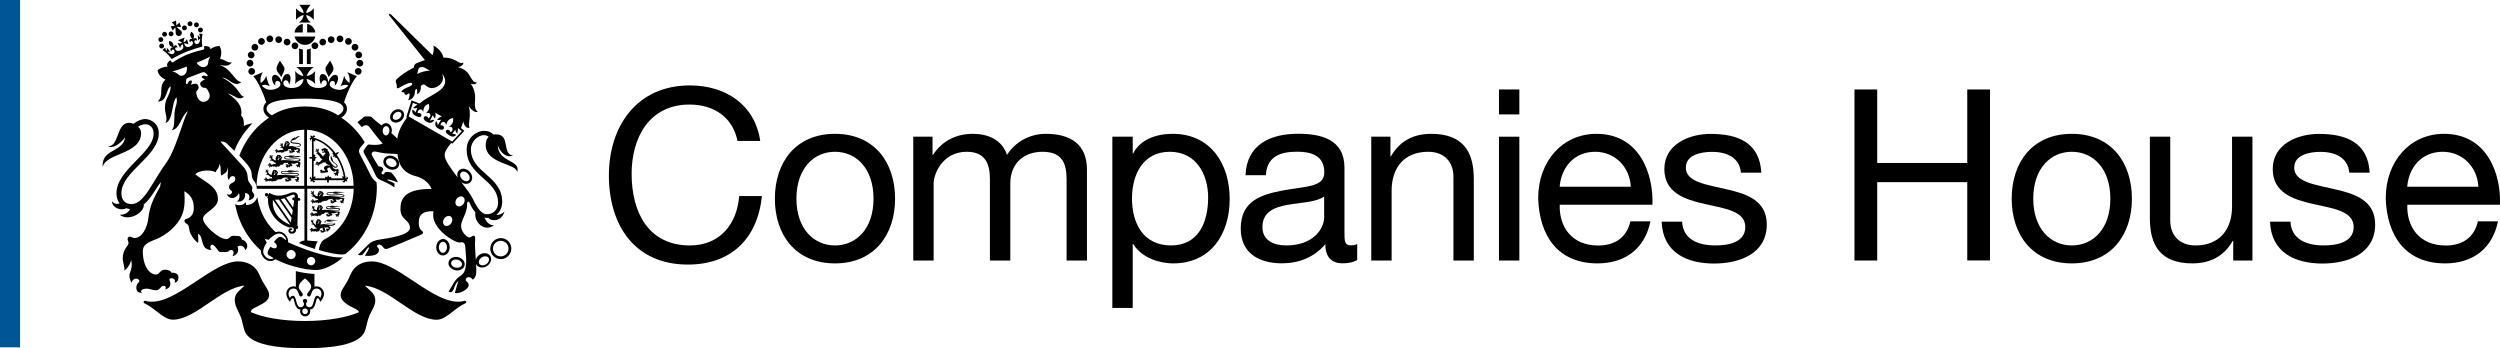 <?xml version="1.0" encoding="utf-8"?>
<!-- Generator: Adobe Illustrator 23.1.1, SVG Export Plug-In . SVG Version: 6.00 Build 0)  -->
<svg version="1.1" id="Layer_2" xmlns="http://www.w3.org/2000/svg" xmlns:xlink="http://www.w3.org/1999/xlink" x="0px" y="0px"
	 viewBox="0 0 339.8 47.32" style="enable-background:new 0 0 339.8 47.32;" xml:space="preserve">
<style type="text/css">
	.st0{fill:#005596;}
</style>
<rect class="st0" width="2.73" height="47.21"/>
<g>
	<path d="M100.24,19.16c-0.65-3.29-3.29-4.95-6.51-4.95c-5.53,0-7.88,4.56-7.88,9.41c0,5.31,2.34,9.74,7.91,9.74
		c4.07,0,6.41-2.87,6.71-6.71h3.09c-0.59,5.79-4.2,9.31-10.06,9.31c-7.23,0-10.74-5.34-10.74-12.11c0-6.74,3.84-12.24,11-12.24
		c4.85,0,8.85,2.6,9.57,7.55H100.24z"/>
	<path d="M113.49,18.19c5.34,0,8.17,3.87,8.17,8.82c0,4.91-2.83,8.79-8.17,8.79c-5.34,0-8.17-3.87-8.17-8.79
		C105.32,22.06,108.16,18.19,113.49,18.19z M113.49,33.36c2.9,0,5.24-2.28,5.24-6.35c0-4.1-2.34-6.38-5.24-6.38
		c-2.9,0-5.24,2.28-5.24,6.38C108.25,31.08,110.6,33.36,113.49,33.36z"/>
	<path d="M124.15,18.58h2.6v2.47h0.06c1.24-1.89,3.12-2.86,5.44-2.86c2.05,0,3.94,0.81,4.62,2.86c1.14-1.79,3.12-2.86,5.27-2.86
		c3.35,0,5.6,1.4,5.6,4.88v12.34h-2.77V24.37c0-2.08-0.55-3.74-3.26-3.74c-2.67,0-4.39,1.69-4.39,4.3v10.48h-2.77V24.37
		c0-2.18-0.68-3.74-3.16-3.74c-3.29,0-4.49,3.03-4.49,4.3v10.48h-2.77V18.58z"/>
	<path d="M151.19,18.58h2.77v2.28h0.06c0.91-1.85,3.06-2.67,5.37-2.67c5.18,0,7.75,4.1,7.75,8.85c0,4.75-2.54,8.76-7.68,8.76
		c-1.73,0-4.2-0.65-5.44-2.64h-0.06v8.69h-2.77V18.58z M159,20.63c-3.71,0-5.14,3.19-5.14,6.35c0,3.32,1.5,6.38,5.31,6.38
		c3.78,0,5.04-3.23,5.04-6.51C164.21,23.69,162.58,20.63,159,20.63z"/>
	<path d="M184.47,35.34c-0.49,0.29-1.11,0.45-1.99,0.45c-1.43,0-2.34-0.78-2.34-2.6c-1.53,1.79-3.58,2.6-5.93,2.6
		c-3.06,0-5.57-1.37-5.57-4.72c0-3.81,2.83-4.62,5.7-5.18c3.06-0.59,5.66-0.39,5.66-2.47c0-2.41-1.99-2.8-3.74-2.8
		c-2.34,0-4.07,0.72-4.2,3.19h-2.77c0.16-4.17,3.39-5.63,7.13-5.63c3.03,0,6.32,0.68,6.32,4.62v8.66c0,1.3,0,1.89,0.88,1.89
		c0.23,0,0.49-0.03,0.85-0.17V35.34z M179.98,26.71c-1.07,0.78-3.16,0.81-5.01,1.14c-1.82,0.33-3.38,0.98-3.38,3.03
		c0,1.82,1.56,2.48,3.25,2.48c3.65,0,5.14-2.28,5.14-3.81V26.71z"/>
	<path d="M186.39,18.58h2.6v2.67h0.07c1.17-2.08,3.06-3.06,5.47-3.06c4.43,0,5.79,2.54,5.79,6.15v11.07h-2.77V24.01
		c0-2.05-1.3-3.38-3.42-3.38c-3.35,0-4.98,2.25-4.98,5.27v9.51h-2.77V18.58z"/>
	<path d="M206.51,15.55h-2.77v-3.39h2.77V15.55z M203.74,18.58h2.77v16.83h-2.77V18.58z"/>
	<path d="M224.33,30.07c-0.75,3.71-3.42,5.73-7.19,5.73c-5.37,0-7.91-3.71-8.07-8.85c0-5.05,3.32-8.76,7.91-8.76
		c5.96,0,7.78,5.57,7.62,9.64h-12.6c-0.1,2.93,1.56,5.54,5.24,5.54c2.28,0,3.87-1.11,4.36-3.29H224.33z M221.66,25.38
		c-0.13-2.64-2.12-4.75-4.85-4.75c-2.9,0-4.62,2.18-4.82,4.75H221.66z"/>
	<path d="M228.63,30.1c0.1,2.47,2.25,3.26,4.52,3.26c1.73,0,4.07-0.39,4.07-2.51c0-2.15-2.74-2.51-5.5-3.12
		c-2.73-0.62-5.5-1.53-5.5-4.75c0-3.38,3.35-4.78,6.28-4.78c3.71,0,6.67,1.17,6.9,5.27h-2.77c-0.2-2.15-2.08-2.83-3.91-2.83
		c-1.66,0-3.58,0.46-3.58,2.15c0,1.99,2.93,2.31,5.5,2.93c2.77,0.62,5.5,1.53,5.5,4.79c0,4-3.74,5.31-7.16,5.31
		c-3.78,0-6.97-1.53-7.13-5.69H228.63z"/>
	<path d="M252.06,12.16h3.09v9.99h12.24v-9.99h3.09v23.24h-3.09V24.76h-12.24v10.65h-3.09V12.16z"/>
	<path d="M281.6,18.19c5.34,0,8.17,3.87,8.17,8.82c0,4.91-2.83,8.79-8.17,8.79c-5.34,0-8.17-3.87-8.17-8.79
		C273.43,22.06,276.26,18.19,281.6,18.19z M281.6,33.36c2.9,0,5.24-2.28,5.24-6.35c0-4.1-2.34-6.38-5.24-6.38
		c-2.9,0-5.24,2.28-5.24,6.38C276.36,31.08,278.71,33.36,281.6,33.36z"/>
	<path d="M306.14,35.41h-2.6v-2.67h-0.07c-1.17,2.08-3.06,3.06-5.47,3.06c-4.43,0-5.79-2.54-5.79-6.15V18.58h2.77v11.39
		c0,2.05,1.3,3.39,3.42,3.39c3.35,0,4.98-2.25,4.98-5.28v-9.5h2.77V35.41z"/>
	<path d="M311.32,30.1c0.1,2.47,2.25,3.26,4.52,3.26c1.72,0,4.07-0.39,4.07-2.51c0-2.15-2.73-2.51-5.5-3.12
		c-2.73-0.62-5.5-1.53-5.5-4.75c0-3.38,3.35-4.78,6.28-4.78c3.71,0,6.67,1.17,6.9,5.27h-2.77c-0.2-2.15-2.08-2.83-3.91-2.83
		c-1.66,0-3.58,0.46-3.58,2.15c0,1.99,2.93,2.31,5.5,2.93c2.77,0.62,5.5,1.53,5.5,4.79c0,4-3.74,5.31-7.16,5.31
		c-3.78,0-6.97-1.53-7.13-5.69H311.32z"/>
	<path d="M339.53,30.07c-0.75,3.71-3.42,5.73-7.19,5.73c-5.37,0-7.91-3.71-8.07-8.85c0-5.05,3.32-8.76,7.91-8.76
		c5.96,0,7.78,5.57,7.62,9.64h-12.6c-0.1,2.93,1.56,5.54,5.24,5.54c2.28,0,3.87-1.11,4.36-3.29H339.53z M336.86,25.38
		c-0.13-2.64-2.12-4.75-4.85-4.75c-2.9,0-4.62,2.18-4.82,4.75H336.86z"/>
</g>
<g>
	<path d="M38.05,8.23c-0.27,0.51-0.49,0.8-0.46,1.19c0.04,0.39,0.45,0.67,0.64,1.06c0.18-0.46,0.47-0.8,0.44-1.16
		C38.63,8.96,38.14,8.49,38.05,8.23"/>
	<path d="M44.86,8.23c0.27,0.51,0.49,0.8,0.46,1.19c-0.04,0.39-0.45,0.67-0.64,1.06c-0.18-0.46-0.47-0.8-0.44-1.16
		C44.27,8.96,44.77,8.49,44.86,8.23"/>
	<path d="M34.14,7.93c0.25,0,0.46-0.21,0.46-0.46c0-0.25-0.21-0.46-0.46-0.46c-0.25,0-0.46,0.21-0.46,0.46
		C33.68,7.73,33.88,7.93,34.14,7.93"/>
	<path d="M34.44,8.59c0-0.25-0.21-0.46-0.46-0.46c-0.25,0-0.46,0.21-0.46,0.46c0,0.25,0.21,0.46,0.46,0.46
		C34.24,9.05,34.44,8.84,34.44,8.59"/>
	<path d="M34.67,9.7c0-0.25-0.21-0.46-0.46-0.46c-0.25,0-0.46,0.21-0.46,0.46c0,0.26,0.21,0.46,0.46,0.46
		C34.46,10.16,34.67,9.96,34.67,9.7"/>
	<path d="M36.68,5.74c0.25,0,0.46-0.21,0.46-0.46c0-0.25-0.21-0.46-0.46-0.46c-0.25,0-0.46,0.21-0.46,0.46
		C36.22,5.54,36.43,5.74,36.68,5.74"/>
	<path d="M35.54,6.09c0.25,0,0.46-0.21,0.46-0.46c0-0.25-0.21-0.46-0.46-0.46c-0.26,0-0.46,0.21-0.46,0.46
		C35.08,5.89,35.28,6.09,35.54,6.09"/>
	<path d="M34.64,6.88c0.25,0,0.46-0.21,0.46-0.46c0-0.26-0.2-0.46-0.46-0.46c-0.25,0-0.46,0.2-0.46,0.46
		C34.18,6.68,34.38,6.88,34.64,6.88"/>
	<path d="M37.88,5.85c0.25,0,0.46-0.2,0.46-0.46c0-0.25-0.2-0.46-0.46-0.46c-0.25,0-0.46,0.2-0.46,0.46
		C37.42,5.65,37.63,5.85,37.88,5.85"/>
	<path d="M39.02,6.18c0.25,0,0.46-0.21,0.46-0.46c0-0.25-0.21-0.46-0.46-0.46c-0.26,0-0.46,0.21-0.46,0.46
		C38.56,5.97,38.77,6.18,39.02,6.18"/>
	<path d="M40.09,6.69c0.25,0,0.46-0.21,0.46-0.46c0-0.25-0.21-0.46-0.46-0.46c-0.25,0-0.46,0.21-0.46,0.46
		C39.63,6.48,39.84,6.69,40.09,6.69"/>
	<path d="M48.3,7.47c0,0.25,0.21,0.46,0.46,0.46c0.25,0,0.46-0.21,0.46-0.46c0-0.25-0.21-0.46-0.46-0.46
		C48.5,7.01,48.3,7.22,48.3,7.47"/>
	<path d="M48.91,8.13c-0.25,0-0.46,0.21-0.46,0.46c0,0.25,0.21,0.46,0.46,0.46c0.26,0,0.46-0.21,0.46-0.46
		C49.37,8.34,49.16,8.13,48.91,8.13"/>
	<path d="M48.69,9.24c-0.25,0-0.46,0.21-0.46,0.46c0,0.25,0.21,0.46,0.46,0.46c0.25,0,0.46-0.2,0.46-0.46
		C49.15,9.45,48.94,9.24,48.69,9.24"/>
	<path d="M46.21,5.74c0.25,0,0.46-0.21,0.46-0.46c0-0.25-0.21-0.46-0.46-0.46c-0.25,0-0.46,0.21-0.46,0.46
		C45.75,5.54,45.96,5.74,46.21,5.74"/>
	<path d="M47.36,6.09c0.25,0,0.46-0.21,0.46-0.46c0-0.25-0.21-0.46-0.46-0.46c-0.25,0-0.46,0.21-0.46,0.46
		C46.9,5.89,47.1,6.09,47.36,6.09"/>
	<path d="M48.25,6.88c0.25,0,0.46-0.21,0.46-0.46c0-0.26-0.21-0.46-0.46-0.46c-0.25,0-0.46,0.2-0.46,0.46
		C47.79,6.68,48,6.88,48.25,6.88"/>
	<path d="M45.01,5.85c0.25,0,0.46-0.2,0.46-0.46c0-0.25-0.2-0.46-0.46-0.46c-0.25,0-0.46,0.2-0.46,0.46
		C44.55,5.65,44.76,5.85,45.01,5.85"/>
	<path d="M43.87,6.18c0.26,0,0.46-0.21,0.46-0.46c0-0.25-0.21-0.46-0.46-0.46c-0.25,0-0.46,0.21-0.46,0.46
		C43.41,5.97,43.62,6.18,43.87,6.18"/>
	<path d="M42.34,6.22c0,0.26,0.2,0.46,0.46,0.46c0.25,0,0.46-0.21,0.46-0.46c0-0.25-0.21-0.46-0.46-0.46
		C42.54,5.76,42.34,5.97,42.34,6.22"/>
	<path d="M40.66,8.71h0.51V6.74c-0.18-0.03-0.35-0.08-0.51-0.16V8.71z"/>
	<path d="M42.23,6.58c-0.16,0.08-0.33,0.13-0.52,0.16v1.97h0.52V6.58z"/>
	<path d="M41.15,4.41V3.24c-0.58,0.12-1.03,0.58-1.13,1.17H41.15z"/>
	<path d="M41.75,4.41h1.12c-0.1-0.58-0.55-1.05-1.12-1.17V4.41z"/>
	<path d="M40.04,4.97c0.15,0.65,0.72,1.13,1.41,1.13c0.69,0,1.27-0.48,1.41-1.13H40.04z"/>
	<path d="M42.24,3.06c-0.33-0.26-0.58-0.63-0.63-1.02c0.38,0.07,0.79,0.34,1.04,0.66V1.12c-0.25,0.33-0.67,0.6-1.04,0.66
		c0.04-0.38,0.28-0.73,0.6-1.13h-1.53c0.32,0.4,0.56,0.75,0.6,1.13c-0.37-0.06-0.8-0.34-1.04-0.66V2.7c0.25-0.32,0.67-0.6,1.04-0.66
		c-0.05,0.39-0.3,0.76-0.63,1.02H42.24z"/>
	<path d="M42.28,36.06c-0.31,0-0.56-0.26-0.56-0.57c0-0.31,0.25-0.57,0.56-0.57c0.31,0,0.57,0.25,0.57,0.57
		C42.84,35.8,42.59,36.06,42.28,36.06 M39.57,35.22c-0.34,0-0.62-0.28-0.62-0.62c0-0.34,0.28-0.62,0.62-0.62
		c0.34,0,0.62,0.28,0.62,0.62C40.19,34.94,39.91,35.22,39.57,35.22 M38.63,32.47l-0.15-0.12c-0.28-0.21-0.52-0.21-0.77,0.01
		c-0.12,0.1-0.23,0.23-0.33,0.35l-0.16,0.18l0.11,0.08c0.3,0.24,0.34,0.5,0.26,0.65c-0.03,0.06-0.08,0.1-0.15,0.12
		c-0.15,0.04-0.35-0.01-0.57-0.14l-0.11-0.07l-0.07,0.11c-0.02,0.03-0.03,0.05-0.05,0.08c-0.03,0.04-0.05,0.07-0.08,0.12
		c-0.13,0.22-0.19,0.39-0.19,0.53c0,0.04,0.01,0.08,0.02,0.11c0.04,0.16,0.18,0.24,0.29,0.3l0.07,0.04c0.13,0.09,0.32,0.2,0.46,0.27
		c-0.26,0.15-0.53,0.16-0.79,0.03c-0.4-0.19-0.65-0.65-0.65-0.87c0-0.34,0.15-0.78,0.44-1.22l0.04-0.07l-0.04-0.07
		c-0.09-0.14-0.15-0.27-0.2-0.4c0.15,0.02,0.3,0.05,0.45,0.08l0.07,0.02l0.05-0.05c0.17-0.19,0.78-0.8,1.35-0.8
		c0.26,0,0.52,0.13,0.71,0.36c0.15,0.17,0.24,0.36,0.26,0.55C38.81,32.6,38.72,32.54,38.63,32.47 M43.93,34.64
		c-1.45-0.36-3.17-0.98-4.78-1.71l0-0.02c0.05-0.33-0.08-0.69-0.33-0.98c-0.25-0.29-0.58-0.45-0.91-0.45c-0.15,0-0.3,0.03-0.44,0.08
		c-0.23-0.21-0.45-0.44-0.67-0.68c-0.61-0.71-1.09-1.54-1.42-2.47c-0.19-0.53-0.33-1.08-0.42-1.64c-0.08,0.47-0.61,1.09-1.51,1.1
		c0.01-0.1,0-0.33-0.08-0.36c-0.24,0.26-0.6,0.55-1.42,0.26c0.13,0.64,0.3,1.27,0.53,1.88c0.49,1.31,1.19,2.48,2.08,3.49
		c0.29,0.33,0.6,0.64,0.93,0.93c-0.01,0.06-0.01,0.12-0.01,0.19c0,0.34,0.33,0.88,0.8,1.11c0.39,0.19,0.8,0.14,1.18-0.13
		c0.7,0.37,1.6,0.73,2.56,0.99c1.08,0.3,2.13,0.47,2.95,0.47c0.71,0,1.64-0.34,2.56-0.91c0.37-0.23,0.71-0.49,0.97-0.73
		c0.04-0.03,0.07-0.06,0.1-0.09C45.89,35.06,44.81,34.86,43.93,34.64"/>
	<path d="M43.52,40.51c-0.1-0.2-0.26-0.31-0.39-0.31c-0.59,0-0.36,1.56-1.06,1.56c-0.31,0-0.47-0.2-0.47-0.42
		c0-0.22,0.15-0.28,0.15-0.46c0-0.18-0.14-0.24-0.29-0.24c-0.15,0-0.29,0.06-0.29,0.24c0,0.18,0.15,0.24,0.15,0.46
		c0,0.22-0.17,0.42-0.47,0.42c-0.7,0-0.47-1.56-1.06-1.56c-0.13,0-0.29,0.11-0.39,0.31c-0.12-0.22-0.19-0.44-0.19-0.61
		c0-0.28,0.22-0.68,0.68-0.68c0.79,0,0.61,1.08,0.98,1.08c0.17,0,0.29-0.1,0.29-0.26c0-0.31-0.55-0.6-0.55-1.04
		c0-0.44,0.4-0.81,0.84-1.16c0.44,0.35,0.84,0.72,0.84,1.16c0,0.44-0.55,0.73-0.55,1.04c0,0.16,0.12,0.26,0.29,0.26
		c0.38,0,0.19-1.08,0.98-1.08c0.46,0,0.68,0.39,0.68,0.68C43.71,40.07,43.64,40.29,43.52,40.51 M41.46,42.69
		c-0.21,0-0.38-0.17-0.38-0.38c0-0.21,0.17-0.38,0.38-0.38s0.39,0.17,0.39,0.38C41.85,42.52,41.67,42.69,41.46,42.69 M43.03,38.92
		c-0.11,0-0.2,0.02-0.29,0.04v-1.73c-0.76-0.03-1.65-0.15-2.53-0.38v2.12c-0.1-0.03-0.2-0.05-0.31-0.05c-0.61,0-0.98,0.51-0.98,0.98
		c0,0.45,0.26,0.86,0.49,1.12c0.11-0.27,0.22-0.49,0.37-0.49c0.3,0,0.16,1.5,1.05,1.54c-0.03,0.07-0.04,0.15-0.04,0.24
		c0,0.38,0.31,0.69,0.69,0.69c0.38,0,0.69-0.31,0.69-0.69c0-0.09-0.01-0.17-0.04-0.24c0.88-0.04,0.73-1.54,1.04-1.54
		c0.15,0,0.24,0.21,0.38,0.49c0.23-0.26,0.49-0.67,0.49-1.12C44.01,39.43,43.64,38.92,43.03,38.92"/>
	<path d="M63.36,41c-0.03-0.09-0.13-0.14-0.22-0.11c-2.03,0.59-4.54-1.09-6.98-2.71c-2.05-1.36-3.98-2.65-5.64-2.65
		c-0.61,0-1.16,0.13-1.63,0.38c-0.58,0.32-1.01,0.82-1.29,1.5c-0.28,0.68-0.57,1.14-0.81,1.51c-0.28,0.45-0.49,0.76-0.49,1.17
		c0,0.33,0.14,0.62,0.42,0.9c0.24,0.24,0.57,0.47,1.06,0.73c0.11,0.05,0.21,0.1,0.31,0.15c0.4,0.2,0.65,0.33,0.7,0.56
		c-0.8,0.35-1.84,0.65-3.02,0.85c-1.33,0.23-2.79,0.35-4.33,0.35c-1.54,0-3-0.12-4.33-0.35c-1.18-0.21-2.22-0.5-3.02-0.86
		c0.03-0.34,0.28-0.47,0.72-0.68c0.1-0.05,0.21-0.1,0.31-0.15c0.4-0.21,0.78-0.42,1.04-0.65c0.28-0.25,0.42-0.52,0.42-0.85
		c0-0.4-0.2-0.72-0.48-1.17c-0.24-0.37-0.53-0.84-0.81-1.51c-0.28-0.67-0.71-1.18-1.29-1.49c-0.47-0.25-1.01-0.39-1.62-0.39
		c-1.66,0-3.59,1.29-5.64,2.65c-2.43,1.62-4.95,3.3-6.98,2.71c-0.09-0.03-0.19,0.02-0.23,0.11c-0.03,0.09,0.01,0.19,0.1,0.23
		c0.62,0.27,1.16,0.7,1.69,1.11c0.73,0.57,1.42,1.11,2.18,1.11c0.72,0,1.49-0.23,2.43-0.72c0.82-0.43,1.66-1,2.48-1.56
		c1.6-1.09,3.26-2.22,4.83-2.35c-0.16,0.17-0.33,0.31-0.47,0.45c-0.46,0.41-0.86,0.77-0.86,1.5c0,0.57,0.2,0.98,0.47,1.55
		c0.08,0.16,0.17,0.35,0.26,0.56c0.18,0.39,0.25,0.7,0.35,1.13c0.05,0.19,0.1,0.39,0.16,0.64c0.1,0.37,0.29,1.07,1.44,1.66
		c1.34,0.68,3.64,1.02,6.84,1.02c3.2,0,5.51-0.34,6.84-1.02c1.15-0.59,1.34-1.28,1.44-1.66c0.07-0.25,0.12-0.45,0.16-0.64
		c0.1-0.43,0.18-0.74,0.35-1.13c0.13-0.28,0.25-0.52,0.36-0.72c0.24-0.45,0.43-0.81,0.43-1.33c0-0.73-0.42-1.11-0.91-1.54
		c-0.16-0.14-0.32-0.29-0.49-0.46c1.57,0.13,3.23,1.25,4.83,2.35c0.82,0.56,1.67,1.14,2.48,1.56c0.94,0.49,1.72,0.72,2.44,0.72
		c0.76,0,1.45-0.54,2.18-1.11c0.52-0.41,1.07-0.83,1.68-1.11C63.35,41.19,63.39,41.09,63.36,41"/>
	<path d="M41.73,25.25v-7.61c0.79,0.04,1.56,0.23,2.29,0.59c0.79,0.39,1.49,0.95,2.1,1.66c0.61,0.71,1.09,1.55,1.42,2.47
		c0.33,0.92,0.5,1.89,0.52,2.89H41.73z M41.46,14.47c-2.16,0-3.64,0.64-4.51,1.21c-0.5-0.3-0.72-0.59-0.72-0.93
		c0-1.23,3.46-1.34,5.22-1.34h0h0c1.76,0,5.23,0.11,5.23,1.34c0,0.34-0.22,0.63-0.72,0.93C45.1,15.11,43.62,14.47,41.46,14.47
		 M41.35,25.25h-6.48c0.02-1,0.19-1.97,0.52-2.89c0.33-0.92,0.81-1.75,1.42-2.47c0.61-0.71,1.31-1.27,2.1-1.66
		c0.78-0.38,1.6-0.58,2.44-0.6V25.25z M51.18,24.77c-0.22-0.17-0.59-0.51-0.78-0.91c-0.24-0.5-1.25-2.48-1.4-2.74
		c-0.13-0.22-0.2-0.42-0.2-0.59c0-0.21,0.1-0.38,0.21-0.52c0.08-0.1,0.3-0.31,0.38-0.44c0.06-0.1,0.12-0.17,0.18-0.23
		c-0.37-0.63-0.74-1.11-1.22-1.65c-0.59-0.66-1.25-1.23-1.97-1.7c0.39-0.25,0.78-0.61,0.78-1.22c0-0.35-0.15-0.63-0.4-0.86
		c0.4-1.3,1.13-2.86,1.75-3.55l-1.3-0.55c0.34,0.52,0.36,1.12,0.29,1.47c-0.34-0.24-0.63-0.56-0.73-0.99
		c-0.07,0.4-0.28,1.03-0.48,1.42c0.38-0.18,0.68-0.26,1.06-0.1c-0.22,0.3-0.78,0.75-1.64,0.55c-0.46-0.11-0.92-0.36-0.9-0.72
		c0.01-0.21,0.17-0.47,0.46-0.44c0.28,0.03,0.3,0.46,0.21,0.65c0.37-0.21,0.76-1.3,0.18-1.46c-0.46-0.13-0.88,0.5-1.03,0.98
		c-0.09-0.58-0.33-1.14-0.79-1.11c-0.6,0.04-0.4,1.15-0.19,1.43c0.04-0.39,0.25-0.6,0.43-0.58c0.16,0.01,0.37,0.12,0.33,0.48
		c-0.04,0.35-0.54,0.57-1.12,0.57c-0.55,0-1.52-0.17-1.61-1.23c0.36,0.06,0.92,0.34,1.16,0.69c-0.07-0.64-0.08-1.1,0-1.77
		c-0.3,0.42-0.8,0.64-1.14,0.69c0.1-0.46,0.49-0.94,0.95-1.22h-2.37c0.46,0.29,0.85,0.77,0.95,1.22c-0.35-0.06-0.83-0.28-1.12-0.69
		c0.07,0.67,0.07,1.12,0,1.77c0.23-0.35,0.78-0.62,1.14-0.69c-0.09,1.06-1.06,1.23-1.61,1.23c-0.58,0-1.08-0.22-1.12-0.57
		c-0.04-0.35,0.18-0.47,0.34-0.48c0.18-0.02,0.39,0.19,0.43,0.58c0.21-0.28,0.4-1.39-0.2-1.43c-0.46-0.03-0.7,0.52-0.79,1.11
		c-0.15-0.48-0.57-1.11-1.03-0.98c-0.58,0.16-0.2,1.25,0.18,1.46c-0.09-0.19-0.07-0.62,0.21-0.65c0.29-0.03,0.45,0.23,0.46,0.44
		c0.02,0.36-0.44,0.6-0.9,0.72c-0.85,0.2-1.41-0.24-1.64-0.54c0.39-0.17,0.69-0.08,1.08,0.09c-0.2-0.38-0.41-1.02-0.48-1.42
		c-0.1,0.43-0.4,0.76-0.74,1c-0.08-0.35-0.06-0.96,0.29-1.48l-1.3,0.55c0.62,0.69,1.35,2.26,1.76,3.56
		c-0.25,0.22-0.39,0.5-0.39,0.85c0,0.6,0.39,0.97,0.77,1.22c-0.71,0.47-1.37,1.04-1.96,1.7c-0.89,1-1.59,2.17-2.08,3.47
		c0.18,0.18,0.96,1.04,1.14,1.27c0.33,0.41,0.52,0.82,0.53,1.14c0.02,0.59,0.14,0.82,0.46,1.22c0.1,0.12,0.24,0.59,0.25,0.87h6.47
		v7.04c-0.25,0.02-0.52,0.08-0.74,0.35c0.75,0.3,1.46,0.57,2.17,0.79c0.07-0.46,0.16-0.75,0.39-1.03c0,0-0.94-0.09-1.44-0.12v-7.04
		h6.32c-0.03,0.97-0.19,1.9-0.51,2.79c-0.33,0.92-0.81,1.75-1.42,2.47c-0.61,0.71-1.31,1.27-2.1,1.66c-0.13,0.06-0.12,0.15-0.25,0.2
		c-0.11,0.12-0.22,0.33-0.31,0.57c-0.08,0.21-0.11,0.36-0.15,0.64c0.3,0.09,0.46,0.14,0.74,0.21c2.22,0.56,2.77,0.39,2.9,0.3l0,0
		c0.5-0.38,0.96-0.82,1.4-1.31c0.89-1.01,1.59-2.18,2.08-3.49c0.51-1.35,0.76-2.79,0.76-4.27C51.19,25.13,51.19,25.04,51.18,24.77"
		/>
	<path d="M45.26,20.74c-0.06,0.05-0.08,0.12-0.06,0.18c0.02,0.06,0.07,0.12,0.19,0.13c-0.07,0.06-0.13,0.14-0.15,0.26
		c0.12,0.02,0.22-0.02,0.3-0.07c-0.03,0.11,0.01,0.18,0.07,0.21c0.04,0.03,0.11,0.03,0.17,0c0.48,0.77,0.81,1.66,0.95,2.57
		c-0.06-0.04-0.14-0.07-0.24-0.07c0.01,0.13,0.06,0.23,0.13,0.29h-1.58c0.01-0.1-0.04-0.19-0.1-0.21c-0.06-0.02-0.14-0.01-0.21,0.08
		c0-0.09-0.04-0.19-0.12-0.28c-0.09,0.09-0.12,0.19-0.12,0.28c-0.07-0.09-0.15-0.1-0.22-0.08c-0.06,0.02-0.11,0.11-0.1,0.21H42.8
		c0.05-0.06,0.09-0.15,0.1-0.27c-0.12,0-0.21,0.04-0.27,0.1v-2.19c0.1,0.02,0.2-0.04,0.22-0.1c0.02-0.06,0.01-0.14-0.08-0.21
		c0.09,0,0.19-0.04,0.28-0.13c-0.09-0.08-0.19-0.12-0.28-0.12c0.09-0.07,0.1-0.15,0.08-0.22c-0.02-0.07-0.11-0.12-0.22-0.1v-1.85
		c0.06,0.05,0.14,0.08,0.23,0.1c0.01-0.11-0.02-0.2-0.06-0.26c0.42,0.14,0.83,0.34,1.22,0.59C44.47,19.89,44.89,20.28,45.26,20.74
		 M47.05,24.01c0.11,0.07,0.07,0.25-0.07,0.23c-0.14-1.15-0.56-2.27-1.22-3.21c0.01-0.01,0.01-0.01,0.02-0.02
		c0.12-0.04,0.24-0.15,0.27-0.33c-0.2-0.02-0.33,0.07-0.41,0.18c-0.04-0.06-0.09-0.12-0.14-0.18c-0.4-0.51-0.86-0.94-1.37-1.28
		c-0.48-0.32-0.99-0.56-1.52-0.7c0.01-0.12,0.17-0.14,0.23-0.03c0.02-0.2-0.15-0.3-0.25-0.26c-0.06,0.02-0.1,0.07-0.11,0.16
		c-0.06-0.08-0.15-0.14-0.29-0.15c-0.01,0.13,0.03,0.23,0.09,0.3c-0.09,0-0.14,0.04-0.17,0.08c-0.05,0.09,0.02,0.28,0.22,0.3
		c-0.1-0.08-0.06-0.23,0.07-0.22v2.47c-0.12-0.04-0.28-0.02-0.41,0.1c0.14,0.13,0.29,0.14,0.41,0.11v2.69
		c-0.13,0.01-0.17-0.16-0.06-0.23c-0.2,0-0.29,0.18-0.24,0.28c0.03,0.06,0.09,0.11,0.2,0.1c-0.06,0.07-0.1,0.16-0.11,0.28
		c0.12,0,0.21-0.05,0.28-0.11c-0.01,0.11,0.04,0.17,0.1,0.21c0.09,0.05,0.27-0.04,0.27-0.24c-0.07,0.1-0.23,0.07-0.23-0.05h1.86
		c-0.03,0.12-0.02,0.27,0.11,0.41c0.13-0.13,0.14-0.29,0.11-0.41h2.08c0.01,0.13-0.15,0.17-0.23,0.06c0,0.2,0.19,0.28,0.28,0.23
		c0.06-0.03,0.11-0.09,0.1-0.21c0.07,0.06,0.16,0.1,0.29,0.1c-0.01-0.12-0.05-0.21-0.12-0.28c0.12,0.01,0.17-0.04,0.2-0.1
		C47.34,24.19,47.25,24,47.05,24.01"/>
	<path d="M45.94,23.33c0.08-0.04,0.15-0.1,0.17-0.16c-0.09,0.03-0.16-0.01-0.18-0.02c0.06-0.04,0.14,0,0.06-0.11
		c-0.07-0.12-0.12-0.12-0.2-0.04c-0.08,0.08-0.58-0.02-0.58-0.4c0.04,0.07,0.1,0.11,0.17,0.14c0.02,0.01,0.04,0.02,0.06,0.03
		c0.02,0,0.04,0.01,0.07,0.01c0.05,0.02,0.1,0.03,0.14,0.02c0.01,0,0.02,0,0.03,0v-0.01c0.1-0.02,0.19-0.09,0.2-0.2
		c0.02-0.21-0.18-0.3-0.4-0.48c-0.09-0.07-0.15-0.13-0.2-0.19c-0.08-0.15-0.02-0.28-0.21-0.56c-0.01-0.07-0.03-0.14-0.06-0.24
		c-0.1,0.18-0.14,0.52,0.12,0.8c0.21,0.23,0.66,0.45,0.64,0.65c0,0.04-0.05,0.09-0.12,0.1c-0.02,0-0.04,0-0.06-0.01
		c-0.01,0-0.02-0.01-0.04-0.01c-0.03-0.01-0.06-0.02-0.09-0.04c-0.05-0.03-0.1-0.06-0.16-0.12c-0.18-0.17-0.35-0.43-0.46-0.57
		c-0.21-0.27-0.11-0.52-0.08-0.74c0.15-0.2-0.09-0.62-0.23-0.72c0,0,0.03-0.09-0.01-0.21c-0.03,0.02-0.09,0.02-0.13,0.01
		c-0.04-0.08-0.05-0.09-0.11-0.1c-0.09-0.01-0.09-0.06-0.1-0.1c-0.05,0.05-0.07,0.09-0.12,0.1c-0.07,0-0.1,0-0.13,0.02
		c-0.05,0.04-0.07,0.06-0.16,0.06c-0.08,0-0.08,0.05-0.08,0.11c0.01,0.04,0.01,0.1,0.06,0.12c0.01,0,0.02,0.01,0.03,0.01l0.07,0.08
		l0.04-0.09c0.04-0.03,0.15-0.04,0.17,0.04c0.02,0.05,0.03,0.07-0.04,0.08c-0.08,0.01-0.11,0.01-0.18,0.01
		c-0.05,0-0.05,0.06-0.05,0.1c0,0.05,0.06,0.07,0.16,0.05c0.1-0.02,0.28-0.04,0.28,0.04c0,0.22-0.25,0.22-0.31,0.48
		c-0.07-0.04-0.12-0.09-0.16-0.15c-0.04-0.07-0.1-0.15-0.19-0.23c-0.05-0.05-0.12-0.12-0.19-0.16c-0.09-0.05-0.09-0.1-0.09-0.19
		c0-0.08,0.04-0.15,0.03-0.23c0-0.01-0.01-0.05-0.02-0.07c-0.02-0.05-0.08-0.09-0.12-0.08c0.02,0.02,0.04,0.03,0.05,0.08
		c-0.02,0.02-0.03,0.04-0.04,0.04c-0.02,0.02-0.02,0.05,0,0.08c0,0,0,0.01,0,0.02c0,0.01,0,0.02,0,0.04c0,0.01-0.01,0.01-0.01,0
		c-0.02-0.06-0.04-0.14-0.1-0.14c-0.01,0-0.03,0-0.04,0c0,0,0-0.01,0-0.01c0-0.06-0.07-0.1-0.13-0.03c0.02,0,0.04,0.01,0.05,0.02
		c-0.01,0.02-0.01,0.06-0.01,0.06c0,0.06,0.04,0.08,0.1,0.08c0.01,0,0.02,0.01,0.02,0.01c0,0.01,0.01,0.02,0.01,0.03
		c0,0.01,0,0.01-0.01,0.01c-0.1-0.05-0.15,0-0.15,0.05c0,0,0,0.03,0,0.04c-0.04,0.02-0.05,0.08,0.02,0.12c0-0.02,0-0.05,0.02-0.06
		c0.01,0,0.01,0,0.02-0.01c0.01,0.01,0.02,0.02,0.03,0.03c0.01,0.01,0.03,0,0.06-0.02c0.01-0.01,0.02-0.01,0.03,0
		c0.01,0.01,0.02,0.01,0.03,0.02c0.01,0.01,0.01,0.01,0,0.02c-0.06,0.07-0.05,0.12,0.02,0.15C43.12,20.85,43,20.82,43,20.71
		c-0.09,0.14,0.06,0.24,0.18,0.19c0,0.05,0,0.15,0.02,0.15c0-0.01,0.01-0.03,0.03-0.03c0.01,0,0.01,0.01,0.01,0.01
		c0,0.03,0.02,0.07,0.06,0.08c-0.01-0.02,0-0.04,0.02-0.04c0.02,0.03,0.04,0.07,0.06,0.1c0.06,0.11,0.18,0.37,0.44,0.49
		c-0.13,0.08-0.23,0.2-0.31,0.3c-0.07,0.07-0.19,0.15-0.25,0.11c-0.03-0.02-0.04-0.05-0.08-0.08c-0.03-0.02-0.06-0.03-0.08-0.02
		c0,0-0.03,0.01-0.04,0.02C43,21.97,42.93,22,42.9,22.03c0.03,0,0.06-0.01,0.1,0.02c0,0.02,0,0.05,0,0.05
		c0,0.03,0.02,0.07,0.16,0.06c0.01,0,0.02,0,0.02,0.02c-0.02,0.01-0.04,0.03-0.07,0.02c-0.06-0.02-0.09-0.07-0.14-0.01
		c0,0-0.01,0.02-0.03,0.04c0,0-0.01,0-0.01,0c-0.05,0.02-0.11,0.12-0.04,0.17c0-0.02,0.01-0.06,0.04-0.08
		c0.01,0.01,0.02,0.03,0.03,0.03c0.04,0.06,0.08,0.09,0.18-0.05c0.01-0.01,0.01,0,0.01,0c-0.01,0.07-0.07,0.16,0.02,0.17
		c0,0,0.02,0,0.04,0.01c0,0.01,0,0.01,0,0.02c0.01,0.07,0.12,0.09,0.16,0.07c-0.03-0.01-0.07-0.03-0.09-0.09
		c0.02,0,0.04,0,0.04-0.01c0.05-0.05-0.01-0.11,0.02-0.15c0.01-0.01,0.01-0.01,0.02,0c0.02,0.03,0.06,0.09,0.13,0.05
		c0.04-0.02,0.05-0.06,0.05-0.09c0.09-0.04,0.18-0.07,0.24-0.05c-0.01-0.05,0.04-0.12,0.15-0.14c0.1-0.03,0.14,0,0.18,0.03
		c0.01-0.04,0.05-0.11,0.1-0.17c-0.01,0.4,0.52,0.39,0.65,0.62c-0.16-0.07-0.34-0.11-0.44-0.08c-0.13,0.02-0.35,0.15-0.39,0.29
		c-0.02,0.12,0.1,0.34,0.23,0.42c-0.15,0.03-0.21-0.02-0.35,0.02c0,0-0.01-0.01-0.01-0.01c-0.12,0.01-0.14-0.2-0.28-0.14
		c-0.01,0-0.03,0.02-0.04,0.03h0c-0.05,0-0.13,0.07-0.12,0.13c0.02-0.02,0.04-0.04,0.09-0.05c0,0.01,0,0.03,0,0.03
		c0,0.02,0,0.05,0.05,0.05c0.03,0,0.04-0.01,0.06-0.01c0.01,0,0.02,0.01,0.02,0.02c0,0.05-0.18-0.03-0.15,0.12
		c0,0,0.02,0.03,0.03,0.04c-0.01,0.05,0.03,0.09,0.11,0.07c-0.02-0.01-0.04-0.03-0.04-0.05c0.01,0,0.03,0,0.03,0
		c0.01,0,0.02-0.01,0.02-0.02c0-0.01,0-0.01,0.01-0.01c0.01,0,0.02,0.01,0.02,0.01c0,0.01-0.01,0.02-0.01,0.03
		c0,0,0.01,0.04,0.01,0.05c0,0.05,0.07,0.11,0.15,0.06c-0.02,0-0.07-0.01-0.08-0.04c0.01,0,0.04-0.01,0.04-0.02
		c0.01-0.01,0.02-0.03,0.02-0.05c0-0.02,0.01-0.02,0.02-0.02c0.01,0,0.03,0,0.04,0c0.02,0,0.02,0.01,0.02,0.01
		c0.02,0.03,0.06,0.06,0.11,0.05c0.03-0.01,0.04-0.03,0.05-0.04c0.02,0.01,0.04,0.02,0.07,0.04c-0.02-0.06,0.02-0.1,0.15-0.02
		l0.09-0.07c0,0,0.12,0.05,0.16-0.01c0.07-0.06,0.03-0.07,0.03-0.13c-0.05-0.12-0.08-0.11-0.11-0.22c-0.04-0.2,0.23-0.31,0.39-0.28
		c0.03,0.12,0.21,0.45,0.5,0.55c0.18,0.06,0.26-0.14,0.32-0.11c0.01,0.01,0.02,0.02,0.03,0.05c-0.01,0.09,0,0.17-0.02,0.21
		c-0.02,0.04-0.12,0.01-0.18,0c-0.04,0-0.07,0.02-0.07,0.03c-0.06,0.01-0.12,0.06-0.12,0.12c0.02-0.02,0.06-0.05,0.1-0.05
		c0,0.01,0,0.02,0,0.03c0.01,0.08,0.1,0.1,0.15,0.05c0-0.01,0.03,0,0.02,0.01c-0.04,0.03-0.13,0.11-0.06,0.14
		c0,0,0.02,0.01,0.04,0.02c0,0.05,0.03,0.1,0.07,0.1c-0.01-0.03-0.02-0.04,0.01-0.09c0.02,0,0.04,0,0.04,0
		c0.05,0,0.03-0.09,0.08-0.12c0.01-0.01,0.01,0,0.01,0c-0.02,0.06-0.03,0.12,0.02,0.14c0.01,0,0.02,0,0.04,0.01
		c0.02,0.04,0.07,0.07,0.14,0.04c-0.02-0.01-0.05-0.02-0.06-0.05c0.01-0.02,0.03-0.04,0.04-0.05c0.04-0.12-0.07-0.12-0.07-0.17
		c0-0.06,0.12-0.02,0.12-0.14c0,0,0-0.01-0.01-0.02c0.06-0.03,0.12-0.07,0.12-0.11C46.02,23.37,45.95,23.34,45.94,23.33L45.94,23.33
		z"/>
	<path d="M40.05,26.85l-0.09-0.01c-0.1-0.01-0.23,0.04-0.24,0.18c-0.01,0.14,0.09,0.21,0.21,0.22l0.06,0c0,0.03-0.01,0.06-0.01,0.09
		c-0.03,0.19-0.08,0.51-0.14,0.88l-0.96-1.38c0.45-0.18,0.82-0.38,1.01-0.38C40.05,26.46,40.09,26.54,40.05,26.85 M39.69,29.26
		l-1.52-2.18c0.17-0.04,0.33-0.09,0.49-0.14l1.14,1.63C39.76,28.79,39.72,29.03,39.69,29.26 M39.53,30.24l-2.16-3.1
		c0.07,0,0.14,0,0.2,0c0.11,0,0.22-0.01,0.33-0.02l1.73,2.48C39.59,29.84,39.56,30.06,39.53,30.24 M37.09,27.16l2.37,3.4
		C38.19,30.07,36.93,28.94,37.09,27.16 M40.61,26.9l-0.11-0.01l0-0.1c0.02-0.38-0.21-0.66-0.62-0.66c-0.36,0-1.07,0.47-2.05,0.47
		c-0.42,0-0.92-0.2-1.23-0.39l-0.12,0.29c0-0.01,0-0.02,0-0.03c0-0.13-0.11-0.24-0.24-0.24c-0.14,0-0.24,0.11-0.24,0.24
		c0,0.13,0.11,0.24,0.24,0.24c0.08,0,0.14-0.04,0.19-0.09l-0.12,0.29c0.04,0.02,0.08,0.04,0.13,0.05c-0.14,1.49,0.96,3.39,2.91,3.97
		c0.29-0.08,0.58-0.03,0.58,0.28c0,0.19-0.1,0.28-0.27,0.28c-0.12,0-0.19-0.07-0.19-0.15c0-0.13,0.23-0.05,0.25-0.14
		c0.03-0.12-0.05-0.17-0.18-0.17c-0.14,0-0.34,0.09-0.34,0.31c0,0.27,0.21,0.43,0.44,0.43c0.22,0,0.67-0.12,0.61-0.65
		c0.1,0.01,0.22-0.01,0.25-0.11l0.02-0.3l-0.1-0.01l0.08-3.42l0.08,0.01c0.13,0.01,0.23-0.05,0.24-0.18
		C40.82,26.97,40.71,26.91,40.61,26.9"/>
	<path d="M38.89,19.68c0.01-0.03,0.02-0.05,0.04-0.05c0.03,0,0.04-0.01,0.05-0.03c0.01-0.03-0.02-0.04-0.04-0.06
		c0.03-0.01,0.04-0.02,0.03-0.03c-0.02-0.02-0.04,0.01-0.05,0c0-0.01,0.02-0.02,0.03-0.03c0.01-0.01,0.02-0.01,0.04,0l0.12,0.06
		c0.02,0.01,0.03,0.01,0.03,0.03c0,0.02,0.01,0.03-0.01,0.04c-0.01,0-0.01-0.04-0.03-0.04c-0.02,0-0.02,0.02-0.01,0.05
		c-0.03-0.01-0.06-0.02-0.07,0c-0.01,0.02-0.01,0.04,0.01,0.06c0.01,0.01,0,0.04-0.01,0.06c-0.01,0.03-0.04,0.07-0.09,0.04
		C38.86,19.76,38.87,19.71,38.89,19.68 M39.03,19.37c-0.02,0.04-0.06,0.06-0.1,0.03c-0.03-0.03,0.01-0.04-0.03-0.11
		C38.93,19.32,39.01,19.37,39.03,19.37 M39.12,19.42c0.02,0.01,0.11,0.05,0.15,0.06c-0.07,0.02-0.05,0.04-0.1,0.04
		C39.13,19.52,39.11,19.46,39.12,19.42 M38.79,19.5C38.79,19.5,38.78,19.5,38.79,19.5C38.78,19.5,38.79,19.5,38.79,19.5 M40.2,20.02
		c0.46,0,0.69-0.15,0.69-0.29c0-0.51-1.27-0.19-1.27-0.51c0-0.05,0.04-0.1,0.09-0.14h0.02c0.64-0.06,0.65-0.5,1.1-0.59
		c-0.55-0.08-0.63,0.35-0.86,0.38c0.13-0.06,0.17-0.21,0.16-0.26c-0.11,0.15-0.36,0.16-0.5,0.34c-0.02,0.03-0.03,0.06-0.02,0.09
		c-0.08,0.05-0.13,0.11-0.13,0.19c0,0.49,1.29,0.15,1.29,0.51c0,0.12-0.22,0.21-0.58,0.21c-0.26,0-0.45-0.19-0.95-0.06
		c0-0.08,0.17-0.24,0.1-0.31c0.05-0.02,0.08-0.06,0.08-0.1c-0.03-0.03-0.06-0.04-0.1-0.04c0.02-0.02-0.01-0.05-0.02-0.07
		c0-0.01-0.01-0.06-0.03-0.07c-0.02-0.01-0.06-0.05-0.11-0.08c-0.06-0.03-0.09-0.03-0.11-0.03c-0.02-0.01-0.07,0.01-0.07,0.01
		c-0.03,0-0.06,0-0.06,0.03c-0.02-0.02-0.06-0.04-0.09-0.04c-0.02,0.04-0.03,0.08-0.01,0.14c-0.04,0-0.1,0.12-0.14,0.11
		c0.02,0.03,0.03,0.05,0.04,0.05c-0.04,0.07-0.05,0.15-0.1,0.16c0.01,0.02,0.02,0.03,0.03,0.04c-0.04,0.1-0.06,0.23-0.07,0.29h0
		c-0.03-0.03-0.06-0.06-0.1-0.08c-0.07-0.04-0.07-0.08-0.06-0.15c0.01-0.06,0.05-0.12,0.06-0.18c0-0.01-0.01-0.04-0.01-0.06
		c-0.01-0.04-0.06-0.07-0.1-0.07c0.02,0.01,0.04,0.03,0.03,0.07c-0.01,0.01-0.03,0.03-0.04,0.03c-0.02,0.02-0.03,0.04-0.01,0.07
		c0.01,0.01,0.01,0.01,0,0.01c0,0.01,0,0.02-0.01,0.03c-0.01,0.01-0.01,0.01-0.01,0c-0.01-0.05-0.02-0.11-0.07-0.12
		c-0.01,0-0.03,0-0.03,0c0,0,0-0.01,0-0.01c0.01-0.05-0.04-0.09-0.12-0.03c0.02,0,0.04,0.01,0.05,0.02
		c-0.01,0.01-0.02,0.04-0.02,0.05c-0.01,0.05,0.03,0.07,0.08,0.07c0.01,0,0.02,0,0.02,0.01c0,0.01,0,0.01,0,0.02
		c0,0.01,0,0.01-0.01,0.01c-0.09-0.04-0.13,0-0.14,0.03c0,0,0,0.03,0,0.04c-0.03,0.02-0.05,0.06,0.01,0.1c0-0.02,0-0.05,0.03-0.05
		c0,0,0.01,0,0.01,0c0.01,0.01,0.02,0.02,0.02,0.02c0.01,0,0.02,0,0.06-0.02c0.01,0,0.01-0.01,0.02,0c0.01,0.01,0.01,0.01,0.02,0.02
		c0.01,0,0,0.01,0,0.01c-0.07,0.05-0.07,0.11,0.01,0.12c0.01,0,0.01,0.01,0.01,0.01c-0.02,0.11-0.17,0.08-0.15-0.02
		c-0.1,0.12,0.03,0.21,0.15,0.15c0.01,0,0.01,0,0.01,0c0,0.02,0.01,0.04,0.03,0.04c0-0.01,0.01-0.02,0.03-0.02
		c0.01,0,0.01,0.01,0.01,0.01c0,0.03,0,0.06,0.04,0.07c0-0.02,0.01-0.04,0.02-0.04c0.02,0,0.05,0.09,0.12,0.16
		c-0.1,0.05-0.27,0.09-0.29,0.09c-0.02,0-0.18-0.02-0.22,0.01c-0.07,0.04-0.25,0.1-0.31,0.03c-0.02-0.02-0.01-0.05-0.03-0.09
		c-0.02-0.02-0.04-0.04-0.06-0.05c0,0-0.03,0-0.04,0c-0.03-0.03-0.1-0.04-0.12-0.01c0.02,0.01,0.05,0.01,0.07,0.04
		c-0.01,0.01-0.02,0.03-0.02,0.04c-0.02,0.02-0.01,0.06,0.11,0.1c0.01,0,0.01,0.01,0.01,0.02c-0.02,0.01-0.04,0.01-0.06-0.01
		c-0.04-0.04-0.05-0.09-0.1-0.06c0,0-0.02,0.01-0.03,0.02c0,0-0.01,0-0.01,0c-0.05-0.01-0.13,0.06-0.09,0.11
		c0.01-0.01,0.03-0.04,0.06-0.05c0.01,0.01,0.01,0.03,0.01,0.04c0.01,0.06,0.04,0.1,0.15,0.02c0.01-0.01,0.01,0,0.01,0.01
		c-0.03,0.05-0.11,0.1-0.05,0.14c0,0,0.02,0.01,0.03,0.02c0,0-0.01,0.01-0.01,0.01c-0.01,0.07,0.06,0.11,0.1,0.11
		c-0.02-0.02-0.05-0.05-0.04-0.1c0.01,0,0.03,0.01,0.03,0.01c0.06-0.02,0.03-0.09,0.06-0.11c0.01-0.01,0.02,0,0.02,0.01
		c0,0.03,0.02,0.09,0.09,0.09c0.06-0.01,0.09-0.06,0.09-0.1c0-0.01,0-0.01,0-0.01c0.02,0.02,0.04,0.04,0.03,0.07
		c0.01,0,0.04-0.02,0.05-0.05c0.01,0.03,0.02,0.08-0.03,0.12c0.03-0.01,0.09-0.04,0.11-0.12c0.01,0.01,0.02,0.02,0.02,0.04
		c0,0,0,0,0,0c0.03,0.01,0.07,0.01,0.14-0.01c0.01,0,0.01,0,0.01,0.01c-0.01,0.03-0.01,0.05,0.01,0.07c0-0.01,0.02-0.03,0.03-0.03
		c0.02,0,0,0.07,0.04,0.11c0.01-0.17,0.11-0.1,0.21-0.17c0.01-0.01,0.01,0,0.01,0.01c-0.01,0.02-0.02,0.04-0.05,0.06
		c0.04,0,0.13-0.04,0.13-0.1c0-0.01,0.03-0.03,0.07-0.06c0.04,0.01,0.1-0.01,0.12-0.06c0.01,0.02,0.02,0.07,0,0.08
		c0.11,0.01,0.23-0.12,0.27-0.13c0.24-0.05-0.15-0.22,0.35-0.2c0.04,0,0.11-0.02,0.14-0.05c-0.04,0.08-0.04,0.22,0.04,0.24
		c0.03,0,0.1,0.03,0.13,0.05c0,0.01,0,0.01,0,0.01c-0.04,0-0.09,0.02-0.1,0.03c-0.12,0.08-0.12-0.17-0.24-0.13
		c0,0-0.02,0.02-0.03,0.02c-0.05,0-0.12,0.06-0.11,0.11c0.01-0.01,0.04-0.04,0.08-0.04c0,0.01,0,0.02,0,0.03
		c0,0.02,0.01,0.04,0.05,0.04c0.02,0,0.03-0.01,0.05-0.01c0.01,0,0.01,0,0.01,0.01c0,0.05-0.15-0.03-0.12,0.1
		c0,0,0.01,0.03,0.02,0.04c-0.01,0.04,0.03,0.08,0.1,0.06c-0.01-0.01-0.04-0.03-0.03-0.05c0.01,0,0.03,0,0.03,0
		c0,0,0.01,0,0.02-0.02c0,0,0-0.01,0.01-0.01c0.01,0,0.01,0.01,0.01,0.01c0,0.01-0.01,0.02-0.01,0.03c0,0,0.01,0.04,0.01,0.04
		c-0.01,0.05,0.06,0.1,0.13,0.05c-0.02,0-0.06-0.01-0.07-0.03c0.01,0,0.03-0.01,0.03-0.01c0.01-0.01,0.02-0.03,0.02-0.05
		c0-0.01,0.01-0.01,0.01-0.01c0.01,0,0.02,0,0.03,0c0.01,0,0.02,0,0.02,0.01c0.01,0.03,0.05,0.06,0.09,0.04
		c0.08-0.03,0.01-0.1,0.08-0.11c0.01-0.01,0.04-0.01,0.05,0c0.06,0.01,0.16,0.01,0.18-0.02c0.02-0.03,0.01-0.15-0.06-0.19
		c-0.04-0.02,0-0.07-0.04-0.13c0.07,0.03,0.15,0.06,0.24,0.06c0.18,0,0.01-0.03,0.09-0.07c0.09-0.06,0.19-0.03,0.21-0.02
		c0.02,0,0.04,0.01,0.04,0.04c-0.02,0.1,0.01,0.1-0.01,0.15c-0.02,0.04-0.09,0.01-0.15,0c-0.03,0-0.05,0.02-0.05,0.02
		c-0.05,0.01-0.1,0.05-0.09,0.1c0.01-0.01,0.04-0.03,0.08-0.04c0,0.01,0,0.01,0,0.02c0.01,0.06,0.08,0.08,0.12,0.04
		c0.01-0.01,0.02,0,0.01,0.01c-0.04,0.03-0.1,0.09-0.05,0.11c0,0,0.02,0.01,0.03,0.01c0,0.04,0.03,0.08,0.06,0.09
		c-0.01-0.02-0.02-0.03,0-0.08c0.01,0,0.03,0,0.03,0c0.04,0,0.02-0.08,0.07-0.1c0.01,0,0.01,0,0.01,0c-0.01,0.05-0.02,0.1,0.02,0.11
		c0,0,0.02,0,0.03,0.01c0.01,0.03,0.05,0.06,0.11,0.03c-0.01,0-0.04-0.02-0.05-0.04c0.01-0.02,0.03-0.04,0.03-0.04
		c0.03-0.1-0.05-0.1-0.05-0.14c0-0.05,0.09-0.02,0.09-0.11c0-0.01-0.01-0.05-0.04-0.06c0,0,0,0,0-0.01h0c0.03,0,0.05,0.01,0.06-0.03
		c-0.07,0-0.05-0.05-0.06-0.09c0-0.01,0-0.01,0.01-0.02c0.02-0.02,0.04-0.04,0.03-0.1c-0.02,0.03-0.1,0.07-0.11,0
		c0,0,0-0.05-0.08-0.04c-0.12,0.01-0.17-0.05-0.4-0.07C40.19,20.03,40.18,20.02,40.2,20.02"/>
	<path d="M38.11,22.46C38.11,22.46,38.12,22.45,38.11,22.46C38.12,22.46,38.12,22.46,38.11,22.46 M37.74,21.67
		c0.02-0.03,0.03-0.06,0.05-0.06c0.03,0,0.05-0.01,0.06-0.03c0.01-0.04-0.02-0.05-0.05-0.07c0.03-0.01,0.05-0.02,0.03-0.04
		c-0.02-0.02-0.05,0.02-0.06,0c-0.01-0.02,0.02-0.03,0.03-0.04c0.01-0.01,0.03-0.01,0.05,0l0.14,0.07c0.02,0.01,0.03,0.02,0.03,0.03
		c0,0.02,0,0.04-0.01,0.05c-0.01,0-0.01-0.04-0.04-0.05c-0.02,0-0.02,0.02-0.01,0.05c-0.04-0.01-0.07-0.03-0.08,0
		c-0.02,0.03-0.01,0.05,0.01,0.07c0.01,0.01,0,0.04-0.01,0.07c-0.01,0.03-0.05,0.08-0.1,0.05C37.72,21.75,37.73,21.7,37.74,21.67
		 M37.91,21.3c-0.02,0.04-0.07,0.07-0.11,0.04c-0.04-0.04,0.01-0.05-0.04-0.12C37.8,21.25,37.89,21.3,37.91,21.3 M38.02,21.36
		c0.02,0.02,0.13,0.06,0.18,0.07c-0.08,0.02-0.06,0.05-0.11,0.05C38.03,21.47,38.01,21.41,38.02,21.36 M37.3,22.01
		C37.3,22,37.3,22,37.3,22.01C37.3,22,37.3,22,37.3,22.01 M40.84,21.75c0-0.14-0.16-0.23-0.61-0.23c-0.45,0-1.47,0.17-1.47-0.09
		c0-0.13,0.2-0.12,0.44-0.1c0.02,0.02,0.05,0.04,0.1,0.05c0.58,0.17,1.27-0.14,1.62-0.04c-0.42-0.32-0.76,0.01-1.21-0.09
		c0.26,0,0.35-0.07,0.36-0.14c-0.2,0.13-0.58-0.07-0.82,0.08c-0.01,0.01-0.03,0.02-0.04,0.03c-0.32-0.01-0.58-0.01-0.58,0.2
		c0,0.45,1.21,0.19,1.59,0.19c0.38,0,0.46,0.04,0.46,0.11c0,0.11-0.38,0.13-0.59,0.13c-0.33,0-1.32-0.17-1.92-0.05
		c0.05-0.1,0.16-0.22,0.1-0.3c0.06-0.02,0.09-0.07,0.09-0.11c-0.03-0.03-0.07-0.04-0.11-0.05c0.02-0.03-0.01-0.06-0.03-0.08
		c0-0.01-0.02-0.07-0.03-0.08c-0.02-0.02-0.06-0.06-0.13-0.09c-0.07-0.03-0.11-0.03-0.14-0.04c-0.01,0-0.08,0.01-0.08,0.01
		c-0.03-0.01-0.07-0.01-0.08,0.03c-0.03-0.03-0.07-0.04-0.1-0.04c-0.02,0.05-0.03,0.09-0.02,0.16c-0.05,0-0.11,0.14-0.16,0.12
		c0.02,0.04,0.04,0.06,0.05,0.06c-0.04,0.08-0.06,0.18-0.12,0.18c0.03,0.04,0.06,0.06,0.08,0.07c-0.01,0.06-0.01,0.12-0.01,0.17
		l-0.1-0.03c-0.01,0-0.02,0-0.03,0c-0.01,0-0.03-0.01-0.04-0.01c0.01,0,0.03,0.01,0.04,0.01l-0.06-0.02
		c-0.05-0.04-0.11-0.12-0.2-0.17c-0.09-0.05-0.09-0.09-0.08-0.19c0-0.08,0.04-0.15,0.04-0.22c0-0.01-0.01-0.05-0.02-0.07
		c-0.01-0.05-0.07-0.09-0.12-0.08c0.02,0.02,0.04,0.03,0.04,0.08c-0.02,0.02-0.03,0.04-0.04,0.04c-0.02,0.02-0.02,0.05,0,0.08
		c0,0,0.01,0.01,0,0.02c0,0.01,0,0.02-0.01,0.04c0,0.02-0.01,0.01-0.01,0c-0.02-0.06-0.04-0.14-0.09-0.14c-0.01,0-0.03-0.01-0.04,0
		c0,0,0-0.01,0-0.01c0-0.06-0.06-0.11-0.13-0.03c0.01,0,0.04,0.01,0.05,0.02c-0.01,0.02-0.02,0.05-0.02,0.06
		c-0.01,0.06,0.03,0.08,0.1,0.08c0.01,0,0.02,0,0.02,0.01c0,0.01,0,0.02,0.01,0.03c0,0.01,0,0.01-0.01,0c-0.1-0.05-0.15,0-0.15,0.05
		c0,0,0,0.03,0,0.04c-0.04,0.03-0.05,0.08,0.01,0.12c0-0.02,0-0.06,0.03-0.07c0,0,0.01,0,0.02-0.01c0.01,0.01,0.02,0.03,0.03,0.03
		c0.01,0,0.03,0,0.06-0.02c0.01-0.01,0.02-0.01,0.03,0c0.01,0,0.02,0.01,0.03,0.02c0.01,0,0.01,0.01,0,0.02
		c-0.07,0.07-0.06,0.13,0.03,0.15c0.01,0,0.02,0.01,0.02,0.02c-0.02,0.13-0.18,0.1-0.17-0.02c-0.1,0.15,0.06,0.26,0.19,0.18
		c0.01-0.01,0.01,0,0.01,0c0,0.02,0.02,0.04,0.04,0.05c0-0.01,0.01-0.03,0.03-0.03c0.01,0,0.01,0.01,0.01,0.01
		c0,0.03,0.01,0.08,0.06,0.08c-0.01-0.02,0-0.05,0.02-0.05c0.02,0,0.08,0.1,0.18,0.16c0.09,0.04,0.14,0.13,0.2,0.07
		c-0.01,0.09,0.07,0.19,0.05,0.19c-0.03,0-0.26-0.02-0.32,0.01c-0.09,0.05-0.3,0.12-0.36,0.03c-0.02-0.03-0.01-0.06-0.04-0.1
		c-0.02-0.03-0.05-0.05-0.07-0.05c0,0-0.03,0-0.05,0c-0.03-0.04-0.11-0.04-0.14-0.02c0.02,0,0.05,0.01,0.08,0.05
		c-0.01,0.01-0.02,0.04-0.02,0.04c-0.02,0.03-0.01,0.07,0.13,0.12c0.01,0,0.02,0.02,0.01,0.02c-0.02,0.01-0.05,0.01-0.07-0.01
		c-0.05-0.04-0.06-0.1-0.12-0.06c0,0-0.02,0.01-0.04,0.02c0,0-0.01,0-0.01,0c-0.06-0.01-0.15,0.06-0.11,0.13
		c0.01-0.02,0.03-0.05,0.07-0.06c0,0.02,0.01,0.03,0.01,0.04c0.01,0.07,0.04,0.12,0.18,0.03c0.01-0.01,0.01,0,0.01,0.01
		c-0.03,0.06-0.12,0.12-0.05,0.16c0,0,0.02,0.01,0.03,0.02c0,0.01,0,0.01-0.01,0.01c-0.01,0.08,0.07,0.14,0.11,0.13
		c-0.02-0.02-0.05-0.06-0.04-0.12c0.01,0,0.04,0.01,0.04,0.01c0.07-0.03,0.04-0.11,0.07-0.13c0.01-0.01,0.02,0,0.02,0
		c0.01,0.03,0.02,0.11,0.1,0.1c0.07-0.01,0.11-0.07,0.1-0.11c0-0.01,0-0.01,0.01-0.01c0.02,0.01,0.05,0.04,0.04,0.08
		c0.01,0,0.04-0.03,0.06-0.06c0.01,0.04,0.02,0.09-0.03,0.14c0.03-0.01,0.11-0.05,0.13-0.13c0.01,0.01,0.02,0.03,0.03,0.04
		c0,0,0-0.01,0.01-0.01c0.03,0.01,0.08,0.01,0.16,0c0.01-0.01,0.01,0,0.01,0.01c-0.01,0.03-0.01,0.06,0.01,0.08
		c0-0.01,0.02-0.04,0.03-0.04c0.02,0,0,0.08,0.05,0.12c0.02-0.2,0.13-0.12,0.25-0.2c0.02-0.01,0.02,0,0.01,0.01
		c-0.01,0.02-0.02,0.05-0.05,0.07c0.14,0.03,0.36-0.18,0.39-0.27c0.06-0.01,0.11-0.01,0.13-0.01c0.4,0.03,0.12-0.36,0.76-0.24
		c0.04,0,0.12-0.04,0.15-0.07c-0.04,0.08-0.05,0.26,0.04,0.27c0.04,0.01,0.12,0.03,0.15,0.06c0.01,0.01,0,0.01,0,0.01
		c-0.05,0.01-0.11,0.02-0.12,0.03c-0.13,0.09-0.14-0.2-0.28-0.15c-0.01,0-0.03,0.02-0.04,0.03c-0.06,0-0.13,0.07-0.12,0.13
		c0.02-0.02,0.05-0.05,0.09-0.05c0,0.01,0,0.03,0,0.03c0,0.02,0.01,0.05,0.05,0.05c0.03,0,0.03-0.01,0.05-0.01
		c0.01,0,0.02,0,0.02,0.02c0,0.05-0.18-0.03-0.15,0.12c0,0,0.02,0.03,0.03,0.04c-0.01,0.05,0.03,0.09,0.11,0.07
		c-0.01-0.01-0.04-0.03-0.04-0.05c0.01,0,0.03,0,0.04,0c0.01,0,0.02-0.01,0.02-0.03c0,0,0-0.01,0.01-0.01
		c0.01,0,0.01,0.01,0.01,0.01c0,0.01-0.01,0.02-0.01,0.03c0,0,0.01,0.04,0.01,0.05c-0.01,0.06,0.07,0.11,0.15,0.06
		c-0.02,0-0.07-0.01-0.08-0.04c0.02-0.01,0.04-0.02,0.04-0.02c0.01-0.01,0.02-0.03,0.02-0.06c0-0.01,0.01-0.01,0.01-0.01
		c0.01,0,0.02,0,0.04,0c0.02,0,0.02,0,0.03,0.01c0.02,0.03,0.06,0.07,0.11,0.05c0.1-0.03,0.02-0.12,0.09-0.14
		c0.01,0,0.04-0.01,0.06,0c0.08,0.02,0.19,0.02,0.21-0.02c0.02-0.04,0.01-0.17-0.07-0.22c-0.05-0.02,0-0.08-0.04-0.15
		c0.08,0.03,0.17,0.07,0.28,0.07c0.21,0,0.26-0.03,0.35-0.09c0.1-0.06,0.22-0.03,0.25-0.03c0.03,0,0.05,0.02,0.04,0.05
		c-0.02,0.11,0.01,0.12-0.01,0.17c-0.02,0.04-0.11,0.01-0.17,0c-0.04,0-0.06,0.02-0.06,0.03c-0.05,0.01-0.11,0.06-0.11,0.12
		c0.02-0.01,0.05-0.04,0.09-0.05c0,0.01,0,0.02,0,0.02c0.01,0.07,0.09,0.1,0.13,0.05c0.01-0.01,0.03,0,0.02,0.01
		c-0.04,0.03-0.12,0.1-0.05,0.12c0,0,0.02,0.02,0.04,0.02c-0.01,0.04,0.03,0.09,0.07,0.1c-0.01-0.03-0.02-0.04,0-0.09
		c0.02,0,0.03,0,0.04,0c0.05,0,0.02-0.09,0.08-0.12c0.01-0.01,0.01,0,0.01,0c-0.02,0.05-0.03,0.12,0.02,0.13
		c0,0,0.02,0.01,0.04,0.01c0.01,0.04,0.06,0.07,0.13,0.04c-0.01-0.01-0.05-0.02-0.05-0.04c0.01-0.02,0.03-0.04,0.03-0.05
		c0.03-0.11-0.06-0.11-0.06-0.16c0-0.05,0.11-0.02,0.11-0.13c0-0.02-0.01-0.06-0.05-0.07c-0.01,0-0.01-0.01,0-0.01l0,0
		c0.03,0,0.06,0.01,0.08-0.04c-0.08,0.01-0.06-0.06-0.07-0.11c0-0.01,0-0.01,0.01-0.02c0.03-0.02,0.05-0.05,0.04-0.12
		c-0.03,0.04-0.12,0.08-0.13,0c0,0-0.01-0.06-0.09-0.04c-0.14,0.01-0.23-0.02-0.49-0.04C40.4,21.99,40.84,21.91,40.84,21.75"/>
	<path d="M37.23,23.67c0.01-0.03,0.02-0.05,0.04-0.05c0.03,0,0.05-0.01,0.06-0.03c0.01-0.03-0.02-0.05-0.05-0.07
		c0.03-0.01,0.05-0.02,0.03-0.04c-0.02-0.02-0.05,0.01-0.06,0c0-0.01,0.02-0.03,0.03-0.03c0.02-0.02,0.03-0.01,0.04,0l0.14,0.07
		c0.01,0.01,0.03,0.02,0.03,0.04c0,0.01,0.01,0.04-0.01,0.04c-0.01,0-0.01-0.04-0.04-0.04c-0.02-0.01-0.02,0.02-0.01,0.05
		c-0.03-0.01-0.06-0.03-0.08,0c-0.01,0.03-0.01,0.05,0.01,0.07c0.01,0.01,0,0.04-0.01,0.07c-0.01,0.03-0.05,0.07-0.1,0.05
		C37.2,23.75,37.21,23.7,37.23,23.67 M37.39,23.32c-0.02,0.04-0.07,0.07-0.11,0.03c-0.04-0.03,0-0.04-0.04-0.12
		C37.28,23.27,37.36,23.32,37.39,23.32 M37.49,23.38c0.02,0.02,0.12,0.05,0.17,0.07c-0.08,0.01-0.06,0.04-0.11,0.04
		C37.5,23.49,37.48,23.42,37.49,23.38 M40.64,23.73c0-0.13-0.14-0.22-0.58-0.22c-0.43,0-1.76,0.16-1.76-0.08
		c0-0.15,0.45-0.09,0.78-0.08c0.01,0.03,0.05,0.05,0.1,0.06c0.55,0.16,1.13-0.22,1.53-0.08c-0.31-0.29-0.72,0.03-1.14-0.06
		c0.25,0,0.5-0.05,0.52-0.12c-0.19,0.12-0.73-0.09-0.96,0.06c-0.02,0.01-0.03,0.02-0.04,0.03c-0.41,0-0.91-0.06-0.91,0.19
		c0,0.43,1.51,0.18,1.87,0.18c0.36,0,0.44,0.04,0.44,0.11c0,0.1-0.36,0.13-0.56,0.13c-0.34,0-1.75-0.18-2.31-0.01
		c0.03-0.1,0.17-0.24,0.1-0.32c0.05-0.02,0.09-0.06,0.09-0.11c-0.03-0.03-0.07-0.04-0.1-0.05c0.02-0.02,0-0.05-0.03-0.07
		c-0.01-0.01-0.02-0.06-0.03-0.07c-0.02-0.02-0.07-0.06-0.13-0.09c-0.06-0.03-0.1-0.03-0.13-0.04c-0.02,0-0.07,0.01-0.08,0.01
		c-0.03,0-0.07,0-0.07,0.03c-0.02-0.02-0.06-0.04-0.1-0.04c-0.03,0.05-0.03,0.09-0.01,0.15c-0.05,0-0.11,0.13-0.15,0.12
		c0.02,0.04,0.03,0.05,0.05,0.06c-0.04,0.08-0.06,0.17-0.11,0.17c0.02,0.02,0.04,0.04,0.05,0.05c-0.01,0.04-0.01,0.09-0.02,0.13
		l-0.05-0.02c-0.03,0-0.06,0-0.07-0.01c-0.02,0-0.04-0.01-0.07-0.01c-0.07,0-0.12-0.12-0.23-0.18c-0.08-0.05-0.09-0.09-0.09-0.18
		c0-0.08,0.04-0.14,0.03-0.21c0-0.01-0.01-0.05-0.02-0.07c-0.01-0.05-0.08-0.08-0.11-0.07c0.02,0.01,0.04,0.03,0.04,0.08
		c-0.01,0.02-0.03,0.03-0.03,0.04c-0.02,0.02-0.02,0.05,0,0.07c0,0,0.01,0.01,0.01,0.02c0,0.01,0,0.02-0.01,0.03
		c0,0.01-0.01,0.01-0.01,0c-0.02-0.06-0.04-0.13-0.09-0.14c-0.01,0-0.03,0-0.03,0c0,0,0-0.01,0-0.01c0-0.05-0.06-0.1-0.13-0.03
		c0.01,0,0.04,0.01,0.05,0.02c-0.01,0.02-0.01,0.05-0.01,0.06c0,0.06,0.04,0.08,0.1,0.08c0.01,0,0.01,0,0.02,0.01
		c0,0.01,0.01,0.02,0.01,0.02c0,0.01,0,0.01-0.01,0.01c-0.1-0.04-0.14,0-0.14,0.04c0,0,0,0.03,0,0.04
		c-0.04,0.03-0.04,0.08,0.02,0.12c0-0.02,0-0.05,0.02-0.06c0,0,0.01,0,0.01-0.01c0.01,0.01,0.03,0.02,0.03,0.03
		c0.01,0,0.02,0,0.06-0.02c0.01-0.01,0.01-0.01,0.03,0c0.01,0,0.02,0.01,0.03,0.02c0.01,0.01,0.01,0.01,0,0.02
		c-0.07,0.06-0.05,0.13,0.03,0.14c0.01,0,0.01,0.01,0.01,0.02c-0.01,0.12-0.17,0.1-0.16-0.02c-0.09,0.14,0.07,0.25,0.19,0.17
		c0.01-0.01,0.01,0,0.01,0c0.01,0.02,0.02,0.04,0.04,0.04c0-0.01,0.01-0.03,0.03-0.03c0,0,0.01,0,0.01,0.01
		c0,0.03,0.01,0.07,0.06,0.08c-0.01-0.03,0-0.05,0.01-0.05c0.02,0,0.11,0.16,0.28,0.26c0.03-0.01,0.08-0.01,0.1-0.05
		c0,0.01,0.02,0.03,0.04,0.04c0.01,0.08,0.06,0.18,0.04,0.18c-0.02,0-0.3-0.01-0.36,0.02c-0.08,0.04-0.28,0.12-0.34,0.03
		c-0.02-0.03-0.01-0.05-0.04-0.1c-0.02-0.03-0.04-0.05-0.06-0.05c-0.01,0-0.03,0-0.05,0c-0.03-0.03-0.1-0.04-0.14-0.02
		c0.03,0,0.05,0.01,0.08,0.05c-0.01,0.01-0.02,0.03-0.02,0.04c-0.01,0.03-0.01,0.07,0.12,0.11c0,0,0.02,0.01,0.01,0.02
		c-0.02,0.01-0.04,0.02-0.07-0.01c-0.05-0.04-0.06-0.09-0.11-0.06c0,0-0.02,0.01-0.04,0.02c0,0-0.01,0-0.01,0
		c-0.05,0-0.14,0.07-0.1,0.13c0.01-0.02,0.03-0.05,0.07-0.06c0.01,0.01,0.01,0.03,0.01,0.04c0.01,0.06,0.04,0.11,0.17,0.03
		c0.01-0.01,0.01,0,0.01,0.01c-0.03,0.05-0.12,0.11-0.05,0.15c0,0,0.02,0.01,0.03,0.02c0,0,0,0.01,0,0.01
		c-0.01,0.07,0.06,0.13,0.11,0.13c-0.02-0.02-0.05-0.06-0.04-0.11c0.02,0.01,0.03,0.02,0.04,0.01c0.06-0.02,0.03-0.1,0.07-0.12
		c0.01-0.01,0.02,0,0.02,0.01c0,0.03,0.02,0.1,0.09,0.09c0.07-0.01,0.1-0.07,0.1-0.11c0-0.01,0-0.01,0.01-0.01
		c0.02,0.02,0.04,0.04,0.04,0.08c0.01,0,0.04-0.03,0.05-0.05c0.01,0.03,0.02,0.08-0.03,0.13c0.03-0.01,0.1-0.04,0.12-0.13
		c0.01,0.01,0.02,0.03,0.03,0.04c0,0,0,0,0.01-0.01c0.03,0.01,0.08,0.02,0.15,0c0.01,0,0.01,0,0.01,0.01c0,0.03,0,0.06,0.01,0.08
		c0-0.01,0.02-0.04,0.03-0.04c0.02,0,0,0.07,0.04,0.12c0.02-0.19,0.24-0.09,0.36-0.17c0.01-0.01,0.02-0.01,0.01,0
		c-0.01,0.02-0.02,0.05-0.05,0.06c0.04,0,0.11-0.02,0.16-0.06c-0.01,0.01-0.01,0.01-0.02,0.02l0.19-0.09
		c0.01-0.02,0.01-0.04,0.01-0.06c0.02-0.01,0.05-0.01,0.07-0.02c0,0,0,0.01-0.01,0.01c0.12,0.01,0.11-0.09,0.16-0.08
		c0.7,0.09,0.3-0.3,1.13-0.22c0.04,0,0.06-0.02,0.09-0.05c-0.04,0.08-0.04,0.22,0.04,0.23c0.04,0.01,0.11,0.03,0.14,0.06
		c0.01,0.01,0,0.01-0.01,0.01c-0.05,0.01-0.1,0.02-0.12,0.03c-0.13,0.08-0.13-0.19-0.27-0.14c-0.01,0-0.03,0.02-0.04,0.03
		c-0.05,0-0.13,0.06-0.11,0.12c0.02-0.02,0.04-0.05,0.09-0.05c0,0.01,0,0.03,0,0.03c0,0.02,0,0.04,0.05,0.04
		c0.03,0,0.04-0.01,0.06-0.01c0.01,0,0.01,0.01,0.01,0.02c0,0.05-0.17-0.03-0.14,0.11c0,0,0.02,0.03,0.03,0.04
		c-0.01,0.04,0.03,0.08,0.11,0.06c-0.01-0.01-0.04-0.03-0.04-0.05c0.01,0,0.03,0,0.04,0c0,0,0.01,0,0.02-0.02c0,0,0-0.01,0.01-0.01
		c0.01,0,0.01,0.01,0.01,0.01c0,0.01-0.01,0.01-0.01,0.03c0,0.01,0.01,0.04,0.01,0.05c-0.01,0.05,0.07,0.1,0.15,0.05
		c-0.02,0-0.07-0.01-0.07-0.04c0.01-0.01,0.03-0.02,0.03-0.02c0.01-0.01,0.02-0.03,0.02-0.05c0-0.01,0.01-0.01,0.01-0.01
		c0.01,0,0.02,0,0.03,0c0.02,0,0.02,0.01,0.03,0.01c0.01,0.03,0.05,0.06,0.11,0.05c0.09-0.03,0.02-0.11,0.09-0.13
		c0.01,0,0.04-0.01,0.05,0c0.07,0.02,0.18,0.01,0.2-0.02c0.02-0.04,0.01-0.16-0.07-0.21c-0.05-0.02,0-0.08-0.04-0.14
		c0.08,0.03,0.16,0.07,0.27,0.07c0.2,0,0.25-0.03,0.33-0.08c0.1-0.06,0.21-0.03,0.24-0.02c0.02,0,0.05,0.02,0.04,0.05
		c-0.02,0.1,0.01,0.11-0.01,0.16c-0.02,0.04-0.11,0.01-0.16,0c-0.04,0-0.06,0.02-0.06,0.03c-0.05,0.01-0.11,0.05-0.11,0.11
		c0.02-0.01,0.05-0.04,0.09-0.05c0,0.01,0,0.02,0,0.02c0.01,0.07,0.08,0.1,0.13,0.05c0.01-0.01,0.02,0,0.02,0.01
		c-0.04,0.03-0.11,0.1-0.05,0.12c0,0,0.02,0.01,0.03,0.02c0,0.04,0.03,0.09,0.06,0.09c-0.01-0.02-0.02-0.04,0-0.08
		c0.01,0,0.03,0,0.04,0c0.04,0,0.02-0.09,0.07-0.11c0.01-0.01,0.01,0,0.01,0c-0.02,0.05-0.03,0.11,0.02,0.12
		c0,0,0.02,0.01,0.03,0.01c0.01,0.04,0.06,0.07,0.12,0.04c-0.01-0.01-0.04-0.02-0.05-0.04c0.01-0.01,0.03-0.04,0.03-0.04
		c0.03-0.11-0.06-0.11-0.06-0.15c0-0.05,0.11-0.02,0.11-0.13c0-0.02-0.01-0.05-0.05-0.06c0,0,0,0,0,0v0c0.03,0,0.06,0.01,0.08-0.03
		c-0.08,0-0.05-0.06-0.06-0.11c0-0.01,0-0.02,0-0.02c0.02-0.02,0.04-0.05,0.03-0.11c-0.03,0.04-0.11,0.08-0.12,0.01
		c0-0.01-0.01-0.06-0.09-0.04c-0.13,0.01-0.22-0.02-0.47-0.04C40.19,23.94,40.64,23.89,40.64,23.73"/>
	<path d="M43.96,27.2L43.96,27.2C43.96,27.2,43.96,27.2,43.96,27.2 M43.32,26.19C43.31,26.19,43.31,26.19,43.32,26.19
		C43.31,26.19,43.31,26.19,43.32,26.19 M43.28,26.34L43.28,26.34L43.28,26.34z M43.4,26.54c0.02-0.03,0.03-0.05,0.04-0.05
		c0.03,0,0.05,0,0.06-0.03c0.01-0.03-0.02-0.05-0.05-0.07c0.03-0.01,0.05-0.02,0.03-0.04c-0.02-0.02-0.05,0.01-0.05,0
		c-0.01-0.02,0.01-0.03,0.02-0.04c0.01-0.01,0.02-0.01,0.04,0l0.14,0.06c0.01,0.01,0.03,0.02,0.02,0.04c0,0.01,0.01,0.04-0.01,0.04
		c-0.02,0.01-0.01-0.04-0.04-0.04c-0.02,0-0.02,0.02-0.01,0.05c-0.03-0.01-0.06-0.03-0.08,0c-0.01,0.03-0.01,0.04,0.01,0.07
		c0.01,0.01,0,0.04-0.01,0.07c-0.01,0.03-0.05,0.07-0.1,0.05C43.38,26.62,43.38,26.56,43.4,26.54 M43.56,26.19
		c-0.02,0.04-0.07,0.07-0.11,0.04c-0.04-0.04,0-0.05-0.04-0.12C43.45,26.13,43.53,26.19,43.56,26.19 M43.66,26.24
		c0.02,0.02,0.12,0.05,0.17,0.07c-0.08,0.02-0.06,0.04-0.11,0.04C43.67,26.35,43.65,26.29,43.66,26.24 M46.77,27.05
		c0-0.01,0-0.01,0.01-0.02c0.03-0.02,0.05-0.05,0.04-0.12c-0.03,0.04-0.12,0.08-0.12,0.01c0,0,0-0.06-0.08-0.04
		c-0.13,0.01-0.26-0.01-0.5-0.03c-0.02,0-0.03-0.01,0-0.02c0.25-0.02,0.7-0.06,0.7-0.21c0-0.13-0.15-0.22-0.58-0.22
		c-0.43,0-1.75,0.16-1.75-0.08c0-0.15,0.45-0.09,0.78-0.08c0.02,0.02,0.05,0.04,0.1,0.06c0.56,0.16,1.19-0.26,1.52-0.16
		c-0.44-0.15-0.71,0.11-1.13,0.02c0.25,0,0.51-0.05,0.52-0.12c-0.19,0.12-0.73-0.08-0.96,0.06c-0.02,0.01-0.03,0.02-0.04,0.03
		c-0.41,0-0.9-0.05-0.9,0.19c0,0.43,1.51,0.18,1.87,0.18c0.36,0,0.44,0.04,0.44,0.1c0,0.1-0.36,0.13-0.56,0.13
		c-0.34,0-1.74-0.19-2.31-0.02c0.03-0.1,0.17-0.24,0.11-0.31c0.05-0.02,0.09-0.06,0.09-0.11c-0.03-0.03-0.07-0.04-0.11-0.05
		c0.02-0.03-0.01-0.05-0.03-0.07c0,0-0.02-0.06-0.03-0.07c-0.02-0.02-0.06-0.06-0.13-0.09c-0.06-0.03-0.1-0.03-0.13-0.03
		c-0.01,0-0.07,0.01-0.08,0.01c-0.03,0-0.07,0-0.07,0.03c-0.03-0.02-0.06-0.04-0.1-0.04c-0.02,0.05-0.03,0.09-0.01,0.15
		c-0.05,0-0.11,0.13-0.15,0.12c0.02,0.04,0.03,0.05,0.05,0.06c-0.04,0.08-0.06,0.17-0.11,0.17c0.03,0.04,0.05,0.06,0.07,0.06
		c0,0.04-0.01,0.09-0.01,0.13l-0.07-0.02c-0.03,0-0.06,0-0.07,0c-0.02,0-0.04-0.01-0.07-0.01c-0.07-0.01-0.12-0.12-0.24-0.18
		c-0.08-0.05-0.09-0.09-0.09-0.18c0-0.07,0.03-0.14,0.03-0.21c0-0.01-0.01-0.05-0.02-0.07c-0.01-0.05-0.08-0.08-0.11-0.08
		c0.02,0.01,0.04,0.03,0.05,0.08c-0.02,0.02-0.03,0.04-0.04,0.04c-0.01,0.02-0.02,0.05,0,0.08c0.01,0,0.01,0.01,0.01,0.01
		c0,0.01,0,0.02-0.01,0.03c0,0.02-0.01,0.01-0.01,0c-0.02-0.05-0.04-0.13-0.09-0.13c-0.01,0-0.03,0-0.04,0c0,0,0,0,0-0.01
		c0-0.05-0.06-0.1-0.13-0.03c0.02,0,0.04,0.01,0.05,0.02c-0.01,0.02-0.02,0.05-0.02,0.06c0,0.06,0.04,0.08,0.1,0.08
		c0.01,0,0.02,0.01,0.02,0.01c0,0,0,0.02,0.01,0.02c0,0.01,0,0.01-0.01,0.01c-0.1-0.04-0.14,0-0.14,0.05c0,0,0,0.03,0,0.04
		c-0.03,0.02-0.04,0.08,0.02,0.12c0-0.02,0-0.05,0.02-0.06c0,0,0.01,0,0.01,0c0.01,0.01,0.02,0.02,0.03,0.02
		c0.01,0,0.02,0,0.06-0.02c0.01,0,0.01,0,0.02,0c0.01,0.01,0.02,0.01,0.03,0.02c0.01,0.01,0.01,0.01,0,0.02
		c-0.07,0.07-0.06,0.13,0.03,0.15c0.01,0,0.01,0.01,0.01,0.02c-0.01,0.12-0.17,0.1-0.16-0.02c-0.09,0.14,0.07,0.25,0.19,0.17
		c0.01-0.01,0.01,0,0.01,0c0.01,0.02,0.02,0.04,0.04,0.04c0,0,0.01-0.02,0.03-0.02c0.01,0,0.01,0,0.01,0.01
		c0,0.03,0.01,0.07,0.06,0.08c-0.01-0.03,0-0.05,0.01-0.05c0.02,0,0.1,0.18,0.28,0.27c-0.01-0.02,0.07-0.04,0.1-0.07
		c0.01,0.03,0.03,0.07,0.06,0.08l0.03-0.01c-0.01,0.08,0.09,0.17,0.07,0.17c-0.03,0-0.19-0.02-0.25,0.01
		c-0.08,0.05-0.28,0.12-0.34,0.04c-0.02-0.03-0.01-0.06-0.04-0.1c-0.02-0.03-0.04-0.05-0.06-0.05c0,0-0.03,0-0.05,0
		c-0.03-0.03-0.11-0.04-0.13-0.01c0.02,0.01,0.05,0.01,0.07,0.05c-0.01,0.02-0.02,0.04-0.02,0.04c-0.02,0.03-0.01,0.07,0.12,0.11
		c0.01,0,0.02,0.01,0.01,0.02c-0.02,0.01-0.04,0.01-0.07-0.01c-0.05-0.04-0.06-0.09-0.12-0.06c0,0-0.02,0.01-0.04,0.02
		c0,0-0.01,0-0.01,0c-0.06,0-0.14,0.06-0.1,0.13c0.01-0.02,0.03-0.05,0.07-0.06c0,0.02,0.01,0.03,0.01,0.04
		c0.01,0.07,0.04,0.12,0.17,0.03c0.02-0.01,0.01,0,0.01,0.01c-0.03,0.06-0.12,0.11-0.05,0.15c0,0,0.02,0.02,0.03,0.02
		c0,0,0,0.01,0,0.01c-0.01,0.07,0.07,0.13,0.11,0.12c-0.02-0.02-0.05-0.06-0.04-0.11c0.02,0.01,0.03,0.01,0.04,0.01
		c0.06-0.03,0.03-0.1,0.07-0.13c0.01-0.01,0.01,0,0.02,0.01c0.01,0.03,0.02,0.1,0.09,0.09c0.07-0.01,0.1-0.07,0.1-0.1
		c0-0.01,0-0.01,0.01-0.01c0.02,0.02,0.04,0.05,0.04,0.08c0.01-0.01,0.04-0.03,0.06-0.06c0.01,0.03,0.02,0.08-0.03,0.13
		c0.03-0.01,0.1-0.05,0.12-0.13c0.01,0.01,0.02,0.03,0.03,0.04c0,0,0-0.01,0-0.01c0.03,0.01,0.08,0.02,0.15,0
		c0.01,0,0.01,0,0.01,0.01c-0.01,0.03-0.01,0.06,0.01,0.08c0-0.01,0.02-0.04,0.03-0.04c0.02,0,0,0.07,0.04,0.12
		c0.02-0.19,0.12-0.12,0.24-0.19c0.01-0.01,0.01-0.01,0.01,0.01c-0.01,0.02-0.03,0.05-0.05,0.06c0.04,0.03,0.22-0.08,0.22-0.15
		c0-0.02,0.07-0.02,0.12-0.04c0.12,0.01,0.11-0.09,0.16-0.09c0.71,0.1,0.3-0.3,1.13-0.22c0.04,0,0.06-0.05,0.09-0.08
		c-0.04,0.08-0.05,0.24,0.04,0.26c0.04,0,0.11,0.03,0.14,0.06c0.01,0.01,0,0.01-0.01,0.01c-0.05,0.01-0.1,0.02-0.12,0.03
		c-0.12,0.08-0.13-0.19-0.27-0.14c-0.01,0.01-0.03,0.02-0.04,0.03c-0.06,0-0.13,0.06-0.12,0.12c0.02-0.02,0.05-0.05,0.09-0.05v0.03
		c0,0.02,0.01,0.04,0.05,0.04c0.03,0,0.03-0.01,0.05-0.01c0.01,0,0.02,0,0.02,0.01c0,0.05-0.17-0.03-0.14,0.11
		c0,0,0.02,0.04,0.03,0.05c-0.01,0.04,0.03,0.09,0.1,0.06c-0.01-0.01-0.04-0.03-0.04-0.05c0.01,0,0.03,0,0.03,0
		c0.01,0,0.02,0,0.02-0.02c0,0,0-0.01,0.01-0.01c0.01,0,0.01,0.01,0.01,0.01c0,0.01-0.01,0.02-0.01,0.03c0,0,0.01,0.04,0.01,0.05
		c-0.01,0.05,0.07,0.11,0.14,0.05c-0.02,0-0.07-0.01-0.08-0.04c0.02-0.01,0.03-0.02,0.04-0.02c0.01-0.01,0.01-0.03,0.01-0.05
		c0-0.01,0.01-0.01,0.01-0.01c0.01,0,0.02,0,0.04,0c0.02,0,0.02,0,0.02,0.01c0.02,0.03,0.06,0.06,0.11,0.04
		c0.09-0.03,0.01-0.11,0.09-0.13c0.01,0,0.04,0,0.06,0c0.07,0.02,0.17,0.02,0.2-0.02c0.02-0.03,0.01-0.16-0.07-0.21
		c-0.04-0.02,0-0.08-0.04-0.15c0.08,0.03,0.16,0.07,0.27,0.07c0.2,0,0.26-0.03,0.35-0.08c0.1-0.06,0.21-0.03,0.24-0.02
		c0.02,0,0.04,0.01,0.03,0.05c-0.03,0.1,0,0.11-0.03,0.16c-0.02,0.04-0.1,0.01-0.16,0c-0.03,0-0.06,0.02-0.06,0.03
		c-0.05,0.01-0.11,0.05-0.11,0.11c0.02-0.01,0.05-0.04,0.09-0.05v0.02c0,0.07,0.08,0.09,0.12,0.05c0-0.01,0.02,0,0.01,0.01
		c-0.04,0.03-0.12,0.1-0.06,0.12c0,0,0.02,0.01,0.03,0.02c-0.01,0.04,0.02,0.09,0.06,0.09c-0.01-0.02-0.01-0.04,0.01-0.08h0.03
		c0.04,0,0.03-0.09,0.08-0.11c0,0,0.01,0,0.01,0c-0.02,0.05-0.04,0.11,0.01,0.13c0,0,0.02,0.01,0.03,0.01
		c0.01,0.04,0.06,0.07,0.12,0.04c-0.01-0.01-0.04-0.02-0.05-0.04c0.02-0.02,0.03-0.04,0.04-0.05c0.04-0.11-0.05-0.11-0.05-0.15
		c0-0.05,0.1-0.02,0.11-0.13c0-0.02,0-0.05-0.04-0.06c0-0.01,0-0.01,0-0.01h0c0.03,0,0.06,0.01,0.08-0.03
		C46.74,27.16,46.77,27.09,46.77,27.05"/>
	<path d="M43.65,28.26c-0.05,0-0.06-0.07-0.06-0.11c0.02,0.02,0.11,0.05,0.16,0.07C43.68,28.23,43.7,28.26,43.65,28.26 M43.58,28.35
		c-0.01,0-0.01-0.04-0.04-0.04c-0.02-0.01-0.02,0.02-0.01,0.05c-0.03-0.01-0.06-0.03-0.08,0c-0.01,0.03-0.01,0.04,0.01,0.06
		c0.01,0.01,0,0.04-0.01,0.06c-0.01,0.03-0.05,0.07-0.09,0.05c-0.05-0.02-0.04-0.07-0.03-0.1c0.02-0.03,0.03-0.05,0.04-0.05
		c0.03,0,0.04-0.01,0.05-0.03c0.01-0.03-0.02-0.05-0.05-0.07c0.03-0.01,0.05-0.02,0.03-0.04c-0.02-0.02-0.05,0.01-0.05,0
		c-0.01-0.01,0.01-0.03,0.02-0.03c0.01-0.01,0.02-0.01,0.04,0l0.13,0.06c0.01,0.01,0.02,0.02,0.02,0.04
		C43.59,28.32,43.59,28.35,43.58,28.35 M43.5,28.1c-0.02,0.04-0.07,0.07-0.1,0.03c-0.03-0.03,0-0.04-0.04-0.11
		C43.4,28.05,43.47,28.1,43.5,28.1 M44.83,28.13c0.01,0.03,0.04,0.05,0.1,0.07c0.53,0.15,1.13-0.25,1.45-0.15
		c-0.42-0.15-0.68,0.1-1.08,0.02c0.23,0,0.48-0.05,0.49-0.11c-0.18,0.12-0.69-0.08-0.91,0.06c-0.01,0.01-0.02,0.02-0.03,0.02
		c-0.29-0.01-0.53-0.01-0.53,0.18c0,0.41,1.1,0.17,1.44,0.17c0.34,0,0.3,0.04,0.3,0.1c0,0.1-0.39,0.12-0.59,0.12
		c-0.3,0-1.19-0.15-1.74-0.05c0.04-0.09,0.14-0.2,0.09-0.27c0.05-0.02,0.08-0.06,0.08-0.11c-0.03-0.03-0.07-0.04-0.1-0.04
		c0.02-0.02,0-0.05-0.02-0.07c-0.01,0-0.02-0.06-0.03-0.07c-0.02-0.02-0.06-0.05-0.12-0.08c-0.06-0.03-0.1-0.03-0.12-0.04
		c-0.01,0-0.07,0.01-0.07,0.01c-0.03,0-0.06,0-0.07,0.03c-0.02-0.02-0.06-0.04-0.09-0.04c-0.02,0.05-0.03,0.08-0.02,0.15
		c-0.05,0-0.1,0.13-0.14,0.11c0.02,0.03,0.03,0.05,0.04,0.05c-0.04,0.07-0.06,0.16-0.1,0.16c0.02,0.02,0.03,0.03,0.04,0.04
		c-0.02,0.05-0.02,0.11-0.03,0.15l-0.05-0.02c-0.01,0-0.01,0-0.02,0c-0.07-0.01-0.1,0-0.21-0.06c-0.08-0.05-0.08-0.09-0.08-0.17
		c0-0.07,0.03-0.13,0.03-0.2c0-0.01-0.01-0.04-0.02-0.06c-0.02-0.04-0.08-0.08-0.11-0.07c0.02,0.01,0.04,0.03,0.04,0.07
		c-0.02,0.02-0.03,0.03-0.03,0.04c-0.02,0.02-0.02,0.05,0,0.07c0.01,0,0.01,0.01,0.01,0.02c0,0.01,0,0.02,0,0.03
		c0,0.01-0.01,0.01-0.01,0c-0.02-0.05-0.04-0.13-0.09-0.13c0,0-0.02,0-0.03,0c0,0,0-0.01,0-0.01c0-0.05-0.06-0.1-0.12-0.03
		c0.01,0,0.04,0.01,0.05,0.02c-0.01,0.02-0.02,0.05-0.02,0.05c0,0.05,0.04,0.07,0.1,0.08c0.01,0,0.01,0,0.02,0.01
		c0,0,0,0.01,0.01,0.02c0,0.01,0,0.01-0.01,0c-0.09-0.04-0.13,0-0.13,0.04c0,0,0,0.03,0,0.04c-0.03,0.02-0.04,0.07,0.02,0.11
		c0-0.02,0-0.05,0.02-0.06c0.01,0,0.01-0.01,0.02-0.01c0.01,0.01,0.02,0.02,0.02,0.02c0.01,0,0.02,0,0.05-0.02
		c0.01-0.01,0.01-0.01,0.02,0c0.01,0.01,0.02,0.01,0.03,0.02c0.01,0.01,0,0.01,0,0.02c-0.06,0.06-0.05,0.12,0.03,0.13
		c0.01,0,0.01,0.01,0.01,0.02c-0.01,0.11-0.16,0.09-0.15-0.02c-0.08,0.13,0.07,0.23,0.18,0.17c0.01-0.01,0.01,0,0.01,0
		c0.01,0.02,0.02,0.04,0.04,0.04c0-0.01,0.01-0.03,0.02-0.03c0.01,0,0.01,0.01,0.01,0.01c0,0.03,0.01,0.07,0.06,0.08
		c-0.01-0.02,0-0.05,0.01-0.05c0.02,0,0.02-0.05,0.16,0.03c0.01,0.02,0.03,0.04,0.05,0.05l0.1-0.02c-0.01,0.08,0.01,0.2,0,0.2
		c-0.03,0-0.18-0.02-0.24,0.01c-0.08,0.04-0.26,0.11-0.32,0.03c-0.02-0.03-0.01-0.05-0.04-0.09c-0.02-0.03-0.04-0.05-0.06-0.05
		h-0.04c-0.03-0.03-0.1-0.04-0.13-0.02c0.02,0.01,0.05,0.01,0.07,0.05c-0.01,0.01-0.02,0.03-0.02,0.04
		c-0.02,0.03-0.01,0.07,0.11,0.11c0,0,0.02,0.01,0.01,0.02c-0.02,0.01-0.04,0.01-0.07-0.01c-0.05-0.04-0.05-0.09-0.11-0.06
		c0,0-0.02,0.01-0.04,0.02c0,0-0.01,0-0.02,0c-0.05,0-0.13,0.06-0.09,0.12c0.01-0.02,0.02-0.05,0.06-0.05
		c0.01,0.02,0.01,0.03,0.01,0.04c0.01,0.06,0.04,0.11,0.16,0.03c0.01-0.01,0.01,0,0.01,0.01c-0.03,0.05-0.11,0.11-0.05,0.15
		c0,0,0.01,0.01,0.03,0.02c0,0.01-0.01,0.01-0.01,0.01c-0.01,0.07,0.06,0.12,0.11,0.12c-0.02-0.02-0.05-0.06-0.04-0.11
		c0.02,0.01,0.03,0.01,0.04,0.01c0.06-0.02,0.03-0.1,0.06-0.12c0.01-0.01,0.01,0,0.01,0.01c0.01,0.03,0.02,0.1,0.09,0.09
		c0.07-0.01,0.1-0.06,0.09-0.1c0,0,0-0.01,0.01,0c0.02,0.01,0.04,0.04,0.03,0.08c0.01-0.01,0.04-0.03,0.05-0.05
		c0.01,0.03,0.02,0.08-0.03,0.13c0.03-0.01,0.1-0.04,0.12-0.12c0.01,0.01,0.02,0.03,0.03,0.04c0,0,0,0,0.01-0.01
		c0.02,0.01,0.07,0.02,0.14,0c0.01,0,0.01,0,0.01,0.01c-0.01,0.03-0.01,0.06,0.01,0.07c0-0.01,0.02-0.04,0.03-0.04
		c0.02,0,0,0.07,0.04,0.11c0.02-0.18,0.16-0.14,0.28-0.21c0.01-0.01,0.01,0,0.01,0.01c-0.01,0.02-0.02,0.04-0.05,0.06
		c0.12,0.08,0.25-0.09,0.29-0.18c0.01-0.01,0.02-0.02,0.03-0.04c0.01,0.02,0.01,0.04-0.02,0.06c0.12,0.01,0.1-0.09,0.15-0.08
		c0.36,0.03,0.08-0.3,0.66-0.2c0.04,0.01,0.11-0.03,0.14-0.06c-0.04,0.07-0.04,0.23,0.04,0.25c0.04,0.01,0.11,0.03,0.14,0.06
		c0.01,0.01,0,0.01,0,0.01c-0.05,0-0.1,0.02-0.11,0.03c-0.12,0.08-0.12-0.18-0.25-0.13c-0.01,0-0.03,0.02-0.04,0.02
		c-0.05,0-0.12,0.06-0.11,0.11c0.01-0.02,0.04-0.04,0.08-0.05c0,0.01,0,0.03,0,0.03c0,0.02,0.01,0.04,0.05,0.04
		c0.03,0,0.03-0.01,0.05-0.01c0.01,0,0.02,0.01,0.02,0.02c0,0.05-0.16-0.03-0.13,0.11c0,0,0.02,0.03,0.03,0.04
		c-0.01,0.04,0.03,0.08,0.1,0.06c-0.01-0.01-0.04-0.03-0.03-0.05c0.01,0,0.03,0,0.03,0c0.01,0,0.01,0,0.02-0.02
		c0-0.01,0-0.01,0.01-0.01c0.01,0,0.02,0.01,0.02,0.01c0,0.01-0.01,0.02-0.01,0.03c0,0,0.01,0.04,0.01,0.04
		c-0.01,0.05,0.07,0.1,0.14,0.05c-0.02,0-0.07-0.01-0.07-0.04c0.01-0.01,0.03-0.01,0.03-0.01c0.01-0.01,0.01-0.03,0.01-0.05
		c0-0.01,0.01-0.01,0.02-0.01c0.01,0,0.02,0,0.03,0c0.02,0,0.02,0,0.03,0.01c0.01,0.03,0.05,0.06,0.1,0.04
		c0.09-0.03,0.01-0.11,0.08-0.12c0.01,0,0.03-0.01,0.05,0c0.07,0.01,0.17,0.01,0.19-0.02c0.02-0.03,0.01-0.16-0.07-0.2
		c-0.04-0.02,0.01-0.07-0.04-0.14C45.11,28.97,45.19,29,45.3,29c0.19,0,0.27-0.03,0.37-0.08c0.11-0.06,0.21-0.03,0.23-0.02
		c0.02,0,0.04,0.02,0.02,0.05c-0.04,0.1-0.02,0.11-0.05,0.15c-0.03,0.04-0.1,0.01-0.16,0c-0.03,0-0.06,0.02-0.06,0.02
		c-0.05,0.01-0.12,0.06-0.13,0.11c0.02-0.01,0.06-0.04,0.1-0.04c0,0.01,0,0.02,0,0.02c-0.01,0.07,0.06,0.09,0.11,0.04
		c0.01-0.01,0.02,0,0.01,0.01c-0.04,0.03-0.13,0.09-0.08,0.12c0.01,0,0.02,0.01,0.03,0.02c-0.02,0.04,0,0.08,0.04,0.09
		c-0.01-0.02,0-0.04,0.03-0.08c0.01,0,0.03,0,0.03,0c0.04,0,0.04-0.09,0.1-0.11c0.01,0,0.01,0,0.01,0
		c-0.03,0.05-0.05,0.11-0.01,0.12c0,0,0.02,0.01,0.03,0.01c0,0.04,0.04,0.06,0.11,0.03c-0.01,0-0.04-0.02-0.04-0.04
		c0.02-0.02,0.04-0.04,0.04-0.04c0.05-0.1-0.03-0.1-0.02-0.14c0.01-0.05,0.1-0.02,0.13-0.12c0-0.02,0-0.05-0.03-0.06
		c-0.01,0-0.01-0.01,0-0.01h0c0.03,0,0.06,0.01,0.08-0.04c-0.08,0.01-0.04-0.06-0.04-0.1c0-0.01,0-0.01,0.01-0.02
		c0.03-0.02,0.06-0.05,0.06-0.11c-0.03,0.03-0.12,0.07-0.12,0.01c0-0.01,0.01-0.05-0.07-0.04c-0.13,0.01-0.3-0.01-0.54-0.04
		c-0.01,0-0.03-0.01,0-0.02c0.23-0.02,0.72-0.05,0.72-0.2c0-0.12-0.02-0.21-0.43-0.21c-0.41,0-1.33,0.15-1.33-0.08
		C44.44,28.11,44.62,28.12,44.83,28.13"/>
	<path d="M43.17,30.34c0.01-0.03,0.03-0.05,0.04-0.05c0.02,0,0.04,0,0.05-0.03c0.01-0.03-0.02-0.04-0.04-0.06
		c0.03-0.01,0.04-0.02,0.03-0.04c-0.02-0.02-0.05,0.01-0.05,0c-0.01-0.01,0.02-0.03,0.02-0.04c0.01-0.01,0.02-0.01,0.04,0l0.12,0.06
		c0.01,0.01,0.02,0.02,0.02,0.03c0,0.01,0,0.04-0.01,0.04c-0.01,0-0.01-0.04-0.03-0.04c-0.02,0-0.02,0.01-0.01,0.04
		c-0.03-0.01-0.06-0.03-0.07,0c-0.01,0.02-0.01,0.04,0.01,0.06c0.01,0.01,0,0.04-0.01,0.06c-0.01,0.03-0.04,0.07-0.09,0.04
		C43.15,30.41,43.16,30.37,43.17,30.34 M43.32,30.03c-0.02,0.03-0.07,0.06-0.1,0.03c-0.03-0.03,0-0.04-0.04-0.1
		C43.22,29.98,43.29,30.03,43.32,30.03 M43.41,30.08c0.02,0.02,0.11,0.05,0.15,0.06c-0.07,0.01-0.05,0.04-0.1,0.04
		C43.42,30.18,43.4,30.12,43.41,30.08 M44.4,30.03c0.01,0.03,0.04,0.05,0.1,0.07c0.53,0.15,1.13-0.25,1.45-0.16
		c-0.42-0.14-0.68,0.11-1.08,0.02c0.23,0,0.48-0.05,0.49-0.11c-0.18,0.12-0.69-0.08-0.91,0.05c-0.02,0.01-0.03,0.02-0.04,0.04
		c-0.16,0.04-0.3,0.12-0.3,0.24c0,0.35,1.35,0.07,1.35,0.19c0,0.09-0.27,0.18-0.62,0.18c-0.27,0-0.74-0.18-1.32-0.03v-0.01
		c0.04-0.1,0.17-0.25,0.11-0.31c0.05-0.02,0.08-0.06,0.08-0.1c-0.03-0.03-0.06-0.04-0.09-0.04c0.01-0.03,0-0.05-0.03-0.07
		c-0.01,0-0.02-0.06-0.03-0.07c-0.02-0.01-0.06-0.05-0.11-0.08c-0.06-0.03-0.09-0.03-0.12-0.04c-0.01,0-0.06,0.01-0.07,0.01
		c-0.03,0-0.06,0-0.06,0.03c-0.02-0.02-0.05-0.03-0.09-0.04c-0.02,0.04-0.03,0.08-0.01,0.14c-0.05,0-0.09,0.12-0.14,0.11
		c0.02,0.03,0.03,0.05,0.04,0.05c-0.04,0.07-0.06,0.15-0.1,0.16c0.02,0.02,0.04,0.04,0.05,0.05c-0.03,0.11-0.04,0.24-0.02,0.33
		c-0.08-0.09-0.21-0.28-0.29-0.33c-0.08-0.05-0.08-0.08-0.08-0.16c0-0.07,0.03-0.13,0.03-0.19c0-0.01-0.01-0.04-0.02-0.06
		c-0.01-0.04-0.07-0.07-0.1-0.07c0.02,0.01,0.04,0.03,0.04,0.07c-0.01,0.01-0.03,0.03-0.03,0.04c-0.02,0.02-0.02,0.04,0,0.07
		c0.01,0,0.01,0.01,0.01,0.01c0,0.01,0,0.02-0.01,0.03c0,0.02-0.01,0.01-0.01,0c-0.02-0.05-0.04-0.12-0.08-0.12c0,0-0.02,0-0.03,0
		c0,0,0-0.01,0-0.01c0-0.05-0.05-0.09-0.11-0.03c0.01,0,0.04,0.01,0.05,0.02c-0.01,0.02-0.01,0.05-0.01,0.05
		c-0.01,0.05,0.03,0.07,0.09,0.07c0.01,0,0.02,0,0.02,0.01c0,0.01,0,0.01,0.01,0.02c0,0.01,0,0.01-0.01,0
		c-0.09-0.04-0.13,0.01-0.13,0.04c0,0,0,0.03,0,0.04c-0.03,0.02-0.04,0.07,0.02,0.1c0-0.02,0-0.05,0.02-0.06c0,0,0.01,0,0.01,0
		c0.01,0.01,0.02,0.02,0.02,0.02c0.01,0,0.02,0,0.05-0.02c0,0,0.01,0,0.02,0c0.01,0.01,0.02,0.01,0.03,0.02
		c0.01,0.01,0.01,0.01,0,0.01c-0.06,0.06-0.05,0.11,0.03,0.13c0.01,0,0.02,0.01,0.02,0.02c-0.01,0.11-0.15,0.09-0.14-0.02
		c-0.08,0.13,0.06,0.22,0.17,0.16c0.01-0.01,0.01,0,0.01,0c0,0.02,0.01,0.04,0.04,0.04c0-0.01,0.01-0.02,0.02-0.02
		c0.01,0,0.01,0.01,0.01,0.01c0,0.03,0.01,0.07,0.05,0.07c-0.01-0.02,0-0.04,0.01-0.04c0.02,0,0,0.17,0.16,0.26
		c0.03,0.09,0.1,0.14,0.19,0.13c0.03,0.06,0.07,0.13,0.05,0.13c-0.02,0-0.21-0.02-0.26,0c-0.04,0.02-0.11,0.05-0.17,0.06l-0.01,0.01
		c0-0.01,0-0.01,0.01-0.01c-0.05,0.01-0.1,0-0.13-0.03c-0.02-0.03-0.01-0.05-0.03-0.09C42.43,31.02,42.4,31,42.39,31
		c0,0-0.03,0-0.05,0c-0.03-0.03-0.09-0.03-0.12-0.01c0.02,0,0.05,0.01,0.07,0.04c-0.01,0.01-0.02,0.03-0.02,0.04
		c-0.02,0.02-0.01,0.06,0.11,0.1c0.01,0,0.02,0.01,0.01,0.02c-0.02,0.01-0.04,0.01-0.06-0.01c-0.05-0.04-0.05-0.08-0.11-0.05
		c0,0-0.02,0.01-0.03,0.02c-0.01,0-0.01,0-0.01,0c-0.05,0-0.13,0.06-0.09,0.12c0.01-0.02,0.02-0.05,0.06-0.05
		c0,0.01,0.01,0.03,0.01,0.04c0.01,0.06,0.03,0.11,0.15,0.03c0.01-0.01,0.01,0,0.01,0.01c-0.03,0.05-0.11,0.1-0.04,0.14
		c0,0,0.01,0.01,0.03,0.02c0,0.01-0.01,0.01-0.01,0.01c-0.01,0.07,0.06,0.12,0.1,0.11c-0.02-0.02-0.05-0.05-0.04-0.1
		c0.01,0.01,0.03,0.01,0.04,0.01c0.05-0.02,0.03-0.09,0.06-0.11c0.01-0.01,0.01,0,0.01,0.01c0.01,0.03,0.02,0.09,0.09,0.09
		c0.06-0.01,0.1-0.06,0.09-0.1c0,0,0-0.01,0.01,0c0.02,0.01,0.04,0.04,0.03,0.07c0.01,0,0.04-0.03,0.05-0.05
		c0.01,0.03,0.02,0.08-0.03,0.11c0.02,0,0.09-0.04,0.11-0.11c0.01,0.01,0.02,0.02,0.02,0.04c0,0,0,0,0.01-0.01
		c0.02,0.01,0.07,0.02,0.13,0c0.01,0,0.01,0,0.01,0.01c-0.01,0.02-0.01,0.05,0,0.07c0-0.01,0.02-0.04,0.03-0.04
		c0.02,0,0,0.07,0.04,0.11c0.02-0.17,0.11-0.1,0.22-0.17c0.01-0.01,0.01,0,0.01,0.01c-0.01,0.02-0.02,0.04-0.05,0.06
		c0.04,0,0.16-0.05,0.16-0.12c0-0.02,0.08-0.1,0.1-0.3c0.01,0,0.03,0,0.04,0c0.14-0.01,0.21-0.11,0.35-0.12
		c-0.03,0.04-0.05,0.14-0.04,0.21c0,0.08,0.1,0.17,0.13,0.19c0.01,0.01,0,0.01,0,0.01c-0.04,0.01-0.09,0.02-0.11,0.03
		c-0.12,0.08-0.12-0.17-0.24-0.13c-0.01,0-0.03,0.02-0.03,0.03c-0.05,0-0.12,0.06-0.11,0.11c0.02-0.02,0.04-0.04,0.08-0.05v0.02
		c0,0.02,0,0.04,0.05,0.04c0.02,0,0.03-0.01,0.05-0.01c0.01,0,0.02,0.01,0.02,0.01c0,0.05-0.16-0.03-0.12,0.1
		c0,0,0.01,0.03,0.02,0.04c-0.01,0.04,0.03,0.08,0.1,0.06c-0.01-0.01-0.04-0.03-0.03-0.05c0.01,0,0.03,0,0.03,0
		c0.01,0,0.01-0.01,0.02-0.02c0,0,0-0.01,0-0.01c0.01,0,0.01,0.01,0.01,0.01c0,0.01-0.01,0.01-0.01,0.03c0,0,0.01,0.04,0.01,0.04
		c-0.01,0.05,0.06,0.1,0.13,0.05c-0.02,0-0.06-0.01-0.07-0.03c0.02-0.01,0.03-0.01,0.03-0.02c0.01-0.01,0.01-0.03,0.01-0.04
		c0-0.01,0.01-0.01,0.01-0.01c0.01,0,0.02,0,0.03,0c0.01,0,0.02,0,0.02,0.01c0.02,0.03,0.05,0.06,0.1,0.04
		c0.08-0.03,0.01-0.1,0.08-0.11c0.01,0,0.03,0,0.05,0c0.06,0.02,0.12,0.03,0.13,0c0.02-0.03,0.01-0.15-0.06-0.19
		c-0.04-0.02,0.06-0.28-0.14-0.4c0.09,0.02,0.39,0.06,0.44-0.01c0.09,0.02,0.19,0.08,0.21,0.1c0.01,0.02,0.02,0.04-0.01,0.05
		c-0.08,0.05-0.07,0.08-0.11,0.09l-0.01,0c-0.02-0.03-0.05-0.07-0.08-0.08c-0.03-0.02-0.06,0-0.06,0c-0.04-0.01-0.11,0-0.13,0.05
		c0.02,0,0.06-0.02,0.09,0c0,0.01-0.01,0.02-0.01,0.02c-0.01,0.01,0,0.03,0.02,0.04h0h0c0,0,0,0,0.01,0.01c0,0.01,0,0.01-0.01,0.01
		c-0.05-0.01-0.13-0.01-0.11,0.04c0,0,0,0.02,0.01,0.03c-0.03,0.03-0.04,0.07-0.02,0.1c0.01-0.02,0.02-0.03,0.06-0.05
		c0.01,0.01,0.02,0.02,0.02,0.03c0.03,0.03,0.07-0.04,0.12-0.03c0.01,0,0.01,0.01,0,0.01c-0.05,0.02-0.09,0.05-0.07,0.09
		c0,0.01,0.01,0.02,0.01,0.03c-0.01,0.03,0,0.08,0.05,0.1c0-0.01-0.02-0.04-0.01-0.06c0.02,0,0.04,0,0.05-0.01
		c0.09-0.05,0.03-0.11,0.06-0.13c0.03-0.03,0.07,0.05,0.14-0.01c0.01-0.01,0.03-0.04,0.01-0.07c0-0.01,0-0.01,0-0.01v0
		c0.02,0.02,0.03,0.04,0.07,0.03c-0.05-0.05,0.01-0.07,0.03-0.1c0-0.01,0.01-0.01,0.02-0.01c0.03,0.01,0.06-0.01,0.1-0.05
		c-0.04,0.01-0.14-0.05-0.08-0.08c0.09-0.03,0.11-0.08,0.07-0.13c-0.07-0.09-0.22-0.1-0.22-0.2c0.06,0,0.12,0,0.13,0
		c0.46,0,0.75-0.13,0.74-0.27c-0.02-0.31-1.38,0.03-1.38-0.2C44.21,30.12,44.29,30.07,44.4,30.03"/>
	<path d="M22.3,6.26c0-0.18-0.15-0.33-0.33-0.33c-0.18,0-0.33,0.15-0.33,0.33c0,0.18,0.15,0.33,0.33,0.33
		C22.15,6.59,22.3,6.44,22.3,6.26"/>
	<path d="M22.19,5.38c0-0.18-0.15-0.33-0.33-0.33c-0.18,0-0.33,0.15-0.33,0.33c0,0.18,0.15,0.33,0.33,0.33
		C22.04,5.71,22.19,5.56,22.19,5.38"/>
	<path d="M22.37,4.98c0.18,0,0.33-0.15,0.33-0.33c0-0.18-0.15-0.33-0.33-0.33c-0.18,0-0.33,0.15-0.33,0.33
		C22.05,4.84,22.19,4.98,22.37,4.98"/>
	<path d="M23.25,4.93c0.18,0,0.33-0.15,0.33-0.33c0-0.18-0.15-0.33-0.33-0.33c-0.18,0-0.33,0.15-0.33,0.33
		C22.93,4.78,23.07,4.93,23.25,4.93"/>
	<path d="M27.01,4.31c0.13,0.13,0.34,0.13,0.47,0c0.13-0.13,0.13-0.34,0-0.47c-0.13-0.13-0.34-0.13-0.47,0
		C26.88,3.97,26.88,4.19,27.01,4.31"/>
	<path d="M26.94,3.61c0.13-0.13,0.13-0.34,0-0.47c-0.13-0.13-0.34-0.13-0.47,0c-0.13,0.13-0.13,0.34,0,0.47
		C26.6,3.74,26.81,3.74,26.94,3.61"/>
	<path d="M26.06,3.47c0.13-0.13,0.13-0.34,0-0.47c-0.13-0.13-0.34-0.13-0.47,0c-0.13,0.13-0.13,0.34,0,0.47
		C25.72,3.6,25.93,3.6,26.06,3.47"/>
	<path d="M25.31,4.02c0.13-0.13,0.13-0.34,0-0.47c-0.13-0.13-0.34-0.13-0.47,0c-0.13,0.13-0.13,0.34,0,0.47
		C24.97,4.15,25.18,4.15,25.31,4.02"/>
	<path d="M23.2,3.57l0.27,0.58l0.33-0.4c0.01,0,0.03,0.01,0.04,0.01c0.03,0.19,0.04,0.53,0.04,0.72c0,0.23,0.19,0.42,0.42,0.42
		c0.23,0,0.42-0.19,0.42-0.42c0-0.16-0.09-0.3-0.22-0.37c-0.16-0.13-0.35-0.29-0.47-0.43c0.01-0.02,0.02-0.03,0.02-0.05l0.56,0.05
		L24.4,3.07l-0.42,0.36c-0.01-0.01-0.01-0.01-0.02-0.01L23.93,2.8l-0.58,0.22l0.39,0.45c-0.01,0.02-0.02,0.03-0.02,0.05L23.2,3.57z"
		/>
	<path d="M27.03,4.6c0.13,0.2,0.17,0.3,0.18,0.46c-0.1-0.04-0.21-0.14-0.34-0.31l0.07,0.77c0.09-0.14,0.17-0.23,0.28-0.28
		c-0.03,0.5-0.23,0.71-0.4,0.74c-0.21,0.04-0.37-0.1-0.4-0.26c-0.04-0.22,0.15-0.36,0.35-0.16c0.04-0.46-0.34-0.46-0.5-0.26
		c0.19-0.45,0.11-0.74-0.28-0.98c-0.25,0.42-0.14,0.69,0.17,1.01c-0.3-0.16-0.58,0.11-0.31,0.45c0.06-0.3,0.32-0.23,0.37,0.01
		c0.05,0.2-0.14,0.46-0.47,0.56c-0.47,0.15-0.63-0.16-0.74-0.42c0.1-0.07,0.35-0.04,0.62,0.13L25.4,5.3
		c-0.11,0.27-0.27,0.38-0.45,0.46C24.94,5.54,25.1,5.1,25.1,5.1l-0.91,0.37c0,0,0.42,0.2,0.57,0.37c-0.19,0.07-0.38,0.1-0.64-0.01
		l0.36,0.7c0.07-0.31,0.23-0.5,0.35-0.52c0.1,0.27,0.2,0.59-0.24,0.82c-0.31,0.16-0.63,0.11-0.73-0.07
		c-0.12-0.21,0.02-0.44,0.26-0.27c-0.04-0.44-0.42-0.43-0.53-0.1c0-0.45-0.11-0.72-0.58-0.84c-0.12,0.45,0.04,0.71,0.49,0.9
		c-0.25-0.03-0.53,0.22-0.18,0.53c0-0.28,0.23-0.32,0.36-0.13c0.09,0.13,0.07,0.34-0.11,0.46c-0.15,0.1-0.43,0.09-0.8-0.25
		c0.11-0.04,0.23-0.03,0.39,0.01l-0.49-0.6c0.03,0.21,0.01,0.37-0.03,0.46c-0.1-0.12-0.14-0.22-0.19-0.46l-0.37,0.33
		c0.35,0.21,0.76,0.55,1.25,1.23c0.52-0.32,1.44-0.77,2.02-1c0.58-0.23,1.55-0.56,2.15-0.69c-0.12-0.83-0.07-1.35,0.04-1.75
		L27.03,4.6z"/>
	<path d="M28.08,8.97C27.62,9.33,27,9,26.72,8.53c0.64-0.26,1.37-0.56,1.87-0.86C28.13,8.37,28.45,8.68,28.08,8.97 M27.98,13.78
		c-0.6,0.26-1.06-0.27-1.17-0.62c-0.12-0.36-0.21-0.65-0.07-0.79c0.26-0.25,0.34-0.45,0.18-0.77c-0.18-0.36-0.57-0.19-0.98-0.09
		c0.19-0.35,0.21-0.6-0.06-0.57c-0.32,0.04-0.32,0.55-0.5,0.49c-0.18-0.06-0.08-0.35-0.08-0.51c0-0.22,0.14-0.29,0.36-0.39
		l1.72-0.65c0.22-0.08,0.38-0.12,0.53,0.03c0.11,0.11,0.39,0.25,0.3,0.42c-0.08,0.17-0.44-0.2-0.7,0c-0.21,0.16-0.03,0.33,0.36,0.44
		c-0.37,0.22-0.77,0.36-0.64,0.75c0.11,0.33,0.3,0.42,0.66,0.42c0.19,0,0.33,0.28,0.5,0.62C28.56,12.89,28.61,13.5,27.98,13.78
		 M24.7,10.3c-0.46,0.04-0.45-0.4-1.27-0.6c0.57-0.12,1.31-0.4,1.95-0.65C25.5,9.59,25.28,10.25,24.7,10.3 M34.29,25.64
		c0.13-0.35-0.52-0.75-0.59-1.26c-0.07-0.51-0.01-0.99-0.59-1.67c-0.57-0.66-2.55-2.78-3.15-3.45c0.15-0.01,0.5-0.1,0.87,0.25
		c0.21,0.2,0.64,0.6,1.03,0.99c0.52-1.33,1.17-2.33,2.1-3.37c0.12-0.13,0.24-0.26,0.36-0.39c-0.34,0.1-0.87,0.18-1.17,0.39
		c-0.02-0.58,0.02-1.05-0.38-1.42c0.15-0.81,0.02-1.8-1.8-3c0.93,0.22,1.48,1.07,2.2,0.42c-0.64-0.02-0.66-1.41-2.96-2.57
		c0.88-0.02,1.57,1.41,2.59,0.6c-0.96-0.11-1.28-1.82-3.02-2.35c0.6,0.07,1.22,0.36,1.74-0.34c-0.6,0.14-0.96-0.41-1.6-0.46
		c0.24-0.75,0.19-1.21-0.07-1.77c-0.45,0.03-0.92,0.17-1.25,0.44c-0.05-0.41-0.48-0.43-0.87-0.41c0.02,0.18,0.1,0.44-0.09,0.47
		c-0.31,0.06-1.34,0.34-2.14,0.65c-0.8,0.31-1.71,0.88-1.97,1.06c-0.16,0.11-0.3-0.15-0.4-0.27c-0.28,0.24-0.56,0.55-0.35,0.86
		c-0.44,0.04-0.93,0.16-1.35,0.48c0,0.51,0.43,1.01,1.06,1.29c-1.07,1.06-0.1,2.05-1.04,2.98c1.33,0.05,1.09-1.8,1.76-2.05
		c-0.07,1.3-0.79,1.53-0.79,2.93c0,0.75,0.44,1.56,0.05,2.05c1.11-0.31,0.82-2.76,1.51-3.5c0.12,0.42,0.05,0.83-0.09,1.25
		c-0.39,1.14,0.04,2.71-0.56,3.22c1.13-0.11,1.27-1.93,2.2-2.59c-0.8,1.64-1.62,5.12-2.82,6.86c-1.93,2.6-3.07,5.78-4.84,5.78
		c-0.78,0-1.37-0.48-1.37-1.47c0-2.96,5.08-5,5.08-8.15c0-1.4-1.14-1.94-1.86-1.94c-0.48,0-1.07,0.24-1.56,0.64
		c-0.21-0.08-0.42-0.13-0.6-0.13c-1.79,0-1.32,3.23-2.88,3.2c0.62,0.35,1.69-0.33,2.32-1.23c-0.26,2.09-3.27,1.54-3.04,4.05
		c0.42-1.97,5.22-1.68,5.22-4.66c0-0.34-0.17-0.62-0.41-0.84c0.36-0.23,0.7-0.32,1.01-0.32c0.57,0,1.1,0.43,1.1,1.27
		c0,2.64-5.05,4.87-5.05,8.12c0,0.55,0.16,1,0.42,1.36c-0.35,0.15-0.72,0.08-1.02-0.28c-0.03,0.83,1.16,1.36,1.92,0.94
		c0.17,0.06,0.34,0.09,0.52,0.11c-0.23,0.62-1,0.81-1.4,0.78c1.24,0.98,3.39-0.3,3.28-1.41c0.98-0.79,1.6-2.15,2.32-3.04
		c-0.04,0.21-0.08,0.41-0.11,0.62c-0.72,1.32-1.4,2.5-1.59,4.23c-0.16,1.45-0.89,2.76-1.91,2.76c-0.22,0-0.59-0.29-0.77-0.15
		c-0.32,0.27-0.02,0.56-0.02,0.83c0,0.41-0.79,0.82-0.79,2.1c0,0.58,0.33,1.26,0.21,1.64c0.32-0.17,0.76-0.71,0.94-1.42
		c0.35,1.68-0.72,1.61,0.05,3.1c0.1-0.5,0.59-0.7,0.89-0.5c0.3,0.21,0.16,0.35-0.06,0.58c-0.22,0.22-0.43,1.34,0.59,1.27
		c-0.19-0.13-0.2-0.42,0.3-0.53c0.7-0.14,0.91,0.18,1.66,0.18c0.46,0,0.59-0.6,0.96-0.6c0.37,0,0.37,0.29,0.24,0.49
		c0.59-0.16,0.7-0.48,0.7-0.81c0-0.33-0.27-0.54-0.06-0.67c0.21-0.13,0.89,0.01,0.62,0.57c0.35-0.06,0.54-0.32,0.54-0.75
		c0-0.43-0.49-0.68-0.95-0.6c-0.08-0.27-0.48-0.42-0.84-0.42c-0.83,0-0.7,0.65-1.27,0.65c-0.91,0-1.79-1.18-1.79-3.17
		c0-1.07,1.15-1.34,1.96-1.69c0.81-0.35,2.24-1.23,3.09-2.66c0.67-1.12,0.69-2.35,0.6-3.8c1.14,0.66,1.28,1.6,1.28,2.29
		c0,0.89-0.46,1.25-0.82,1.41c-0.31,0.14-0.41,0.08-0.44,0.27c-0.04,0.23,0.11,0.36,0.25,0.43c0.41,0.21,0.33,0.61,0.44,1.03
		c0.12,0.43,0.5,1.11,1.14,1.6c0.07-0.26,0.05-0.69,0.01-1.24c0.88,0.43,0.17,2.2,1.88,2.2c-0.31-0.18-0.23-0.64-0.05-0.71
		c0.18-0.07,0.41,0.11,0.74,0.57c0.33,0.46,0.24,0.42,1.05,0.42c0.81,0,0.44-0.28,0.87-0.28c0.43,0,0.4,0.49,0.17,0.86
		c0.72-0.22,0.94-0.77,0.7-1.33c0.63-0.34,0.97,0.14,1.07,0.49c0.63-0.62,0-1.38-0.49-1.43c0.02-0.23-0.2-0.48-0.46-0.49
		c-0.26-0.02-0.52-0.03-0.81-0.02c-0.3,0.02-0.46,0.44-0.81,0.44c-1.07,0-3.19-1.94-3.19-2.78c0-0.84,2.03-1.35,2.03-2.65
		c0-1.7-1.67-2.28-3.08-3.37c0.5-0.56,1.97-0.7,2.8-0.29c0.09-0.47,0.4-0.36,0.51-1.17c0.3,0.72-0.01,1.34,0.29,1.64
		c0.24-0.35,0.84-0.3,0.81-1.19c0.18,0.56-0.23,1.41,0.18,1.78c0.08-0.46,0.35-0.54,0.52-0.54c0.17,0,0.32,0.12,0.32,0.4
		c0,0.68-0.84,0.36-0.84,1.13c0,0.32,0.41,0.43,0.41,0.64c0,0.21-0.33,0.53-0.74,0.26c0.13,0.3,0.4,0.56,0.75,0.56
		c0.37,0,0.77-0.3,0.92-0.68c0.19,0.49,0.05,1.03-0.3,1.1c0.37,0.18,1.25,0.01,1.15-1.12c0.5,0.08,0.75,0.42,0.46,1.02
		c0.41-0.1,0.78-0.3,0.78-0.73C34.49,26.17,34.13,26.07,34.29,25.64"/>
	<path d="M67,33.79c0-0.59,0.48-1.06,1.06-1.06c0.59,0,1.06,0.48,1.06,1.06c0,0.58-0.47,1.06-1.06,1.06
		C67.48,34.86,67,34.38,67,33.79 M66.64,33.79c0,0.79,0.64,1.43,1.43,1.43c0.78,0,1.43-0.64,1.43-1.43c0-0.79-0.64-1.43-1.43-1.43
		C67.28,32.37,66.64,33.01,66.64,33.79"/>
	<path d="M61.96,36.38c-0.41-0.07-0.69-0.38-0.64-0.68c0.03-0.15,0.12-0.24,0.2-0.3c0.17-0.11,0.4-0.16,0.63-0.11
		c0.37,0.07,0.65,0.34,0.65,0.61c0,0.02,0,0.05,0,0.07C62.74,36.27,62.37,36.45,61.96,36.38 M61.32,35.11
		c-0.19,0.13-0.32,0.32-0.35,0.53c-0.05,0.25,0.03,0.5,0.22,0.71c0.18,0.2,0.43,0.33,0.71,0.39c0.29,0.05,0.57,0.01,0.8-0.11
		c0.25-0.13,0.41-0.34,0.45-0.59c0.09-0.5-0.33-0.99-0.93-1.1C61.89,34.88,61.56,34.94,61.32,35.11"/>
	<path d="M53.38,15.92c0-0.18,0.11-0.4,0.3-0.55c0.16-0.13,0.37-0.19,0.54-0.17c0.08,0.01,0.19,0.04,0.27,0.14
		c0.08,0.1,0.08,0.22,0.07,0.3c-0.02,0.17-0.13,0.35-0.3,0.48c-0.28,0.22-0.65,0.23-0.81,0.02C53.4,16.09,53.38,16.01,53.38,15.92
		 M53.46,15.09c-0.44,0.34-0.57,0.92-0.29,1.29h0c0.28,0.37,0.88,0.38,1.32,0.04c0.24-0.19,0.4-0.45,0.43-0.72
		c0.03-0.21-0.03-0.41-0.15-0.56c-0.12-0.15-0.3-0.25-0.51-0.28C54,14.81,53.7,14.9,53.46,15.09"/>
	<path d="M60.19,34.73L60.19,34.73L60.19,34.73z M60.19,34.36L60.19,34.36c-0.15,0-0.26-0.08-0.32-0.15
		c-0.14-0.15-0.22-0.37-0.22-0.61c0-0.24,0.09-0.46,0.24-0.6c0.07-0.07,0.18-0.15,0.33-0.14c0.3,0.01,0.54,0.35,0.53,0.76
		c0,0.24-0.09,0.46-0.24,0.6C60.45,34.29,60.34,34.36,60.19,34.36 M59.64,32.74c-0.21,0.21-0.34,0.52-0.35,0.85v0.03
		c0,0.33,0.12,0.63,0.32,0.84c0.16,0.17,0.36,0.26,0.58,0.26c0.21,0,0.42-0.08,0.59-0.24c0.21-0.21,0.34-0.52,0.35-0.86
		c0-0.29-0.08-0.56-0.24-0.78c-0.17-0.22-0.4-0.35-0.65-0.36C60.02,32.49,59.81,32.58,59.64,32.74"/>
	<path d="M52.94,22.6c-0.37-0.18-0.57-0.55-0.43-0.82c0.06-0.13,0.18-0.2,0.27-0.23c0.19-0.07,0.42-0.05,0.64,0.06
		c0.21,0.1,0.38,0.28,0.45,0.46c0.03,0.09,0.06,0.22-0.01,0.36c-0.06,0.13-0.18,0.2-0.27,0.23C53.4,22.73,53.16,22.71,52.94,22.6
		 M52.66,21.21c-0.22,0.08-0.39,0.23-0.48,0.42c-0.22,0.46,0.05,1.04,0.61,1.31c0.3,0.15,0.64,0.17,0.92,0.07
		c0.22-0.08,0.39-0.22,0.48-0.42c0.09-0.19,0.1-0.42,0.02-0.63c-0.1-0.28-0.33-0.53-0.63-0.67C53.28,21.14,52.94,21.11,52.66,21.21"
		/>
	<path d="M63,27.71c-0.23,0.33-0.63,0.45-0.89,0.26c-0.26-0.18-0.28-0.6-0.05-0.93c0.24-0.33,0.63-0.45,0.89-0.26
		C63.21,26.96,63.23,27.38,63,27.71 M61.32,30.36c-0.24,0.33-0.63,0.45-0.89,0.27c-0.26-0.18-0.28-0.6-0.05-0.93
		c0.23-0.33,0.63-0.45,0.89-0.27C61.53,29.62,61.55,30.03,61.32,30.36 M55.55,15.83c0.2-0.62,0.57-1.85,0.57-1.85l0.65,0.25
		c-0.19,0.07-0.42,0.25-0.62,0.44c0.14,0.07,0.41,0.08,0.59-0.04l-0.26,0.65c-0.06-0.1-0.24-0.34-0.42-0.38
		c-0.13,0.52,0.19,0.72,0.43,0.84c0.4,0.2,0.65,0.23,0.76,0.05c0.12-0.23-0.13-0.54-0.47-0.4c-0.04-0.34,0.16-0.52,0.38-0.52
		c0.18,0,0.32,0.16,0.37,0.38c-0.02-0.55,0.23-0.98,0.73-1.14c0.19,0.54,0.03,0.9-0.37,1.29c0.21-0.09,0.45-0.07,0.55,0.08
		c0.12,0.19,0.08,0.45-0.22,0.61c-0.07-0.36-0.48-0.38-0.6-0.16c-0.12,0.23,0.06,0.44,0.42,0.65c0.42,0.23,0.76,0.1,0.99-0.27
		c-0.14-0.05-0.38-0.02-0.61,0.12l0.43-0.81c0.02,0.12,0.09,0.32,0.27,0.47c0.06-0.18,0.16-0.5,0.02-0.78l0.93,0.54
		c-0.31,0.03-0.54,0.27-0.66,0.42c0.22,0.08,0.43,0.04,0.55,0l-0.48,0.78c0.01-0.27-0.08-0.49-0.2-0.59
		c-0.21,0.38-0.16,0.74,0.26,0.99c0.36,0.22,0.63,0.26,0.77,0.05c0.14-0.22-0.09-0.56-0.43-0.44c-0.01-0.34,0.19-0.51,0.41-0.5
		c0.18,0.01,0.31,0.22,0.35,0.44c0.13-0.54,0.37-0.86,0.93-0.96c0.12,0.52-0.13,0.95-0.62,1.21c0.22-0.07,0.43-0.03,0.52,0.13
		c0.11,0.2,0.05,0.45-0.26,0.59c-0.04-0.36-0.45-0.43-0.58-0.21c-0.1,0.19,0.05,0.39,0.43,0.63c0.23,0.15,0.56,0.33,0.95-0.04
		c-0.13-0.14-0.42-0.18-0.54-0.18l0.43-0.55c-0.02,0.21,0.13,0.44,0.26,0.53c0.06-0.27,0.1-0.56,0.07-0.76l0.54,0.43
		c0,0-0.88,0.94-1.31,1.42L55.55,15.83z M62.54,23.76c0-0.09,0.03-0.23,0.14-0.32c0.11-0.1,0.24-0.12,0.33-0.12
		c0.2,0.01,0.42,0.11,0.58,0.28c0.16,0.17,0.25,0.4,0.25,0.6c0,0.09-0.03,0.22-0.14,0.32l0,0c-0.11,0.1-0.24,0.12-0.33,0.11
		c-0.2,0-0.42-0.11-0.58-0.28C62.62,24.18,62.53,23.96,62.54,23.76 M65.09,35.51c0.04-0.2,0.18-0.39,0.38-0.52
		c0.2-0.13,0.43-0.18,0.63-0.14c0.09,0.02,0.22,0.07,0.3,0.19v0c0.08,0.12,0.08,0.25,0.06,0.35c-0.04,0.2-0.18,0.39-0.38,0.52
		c-0.35,0.23-0.76,0.2-0.93-0.05C65.07,35.73,65.08,35.6,65.09,35.51 M52.93,17.8c-0.01,0.2-0.09,0.39-0.22,0.5
		c-0.06,0.05-0.15,0.11-0.27,0.11c-0.24-0.01-0.43-0.29-0.43-0.61c0-0.02,0-0.03,0-0.05c0.01-0.2,0.09-0.39,0.22-0.5
		c0.06-0.05,0.15-0.11,0.28-0.11c0.12,0.01,0.21,0.08,0.26,0.14C52.88,17.4,52.94,17.6,52.93,17.8 M56.69,10.07
		c0.2-0.38,0-0.96,0.7-0.96c0.34,0,0.65,0.34,1.06,0.48C57.78,9.64,57.18,9.79,56.69,10.07 M67.65,19.74
		c0.46,1.27,1.39,1.73,2.09,1.4c-1.58-0.18-0.3-2.88-2.33-2.88c-0.12,0-0.23,0.01-0.33,0.04c-0.34-0.36-0.74-0.52-1.32-0.52
		c-0.86,0-2.33,0.83-2.33,2.54c0,3.68,4.27,4.01,4.27,7.26c0,0.95-0.72,1.54-1.52,1.54c-0.72,0-1.3-0.81-1.9-2.07
		c-0.29-0.6-0.91-1.42-1.57-2.28c0.2,0.14,0.41,0.22,0.63,0.22c0.23,0.01,0.44-0.07,0.59-0.22c0.15-0.14,0.24-0.35,0.25-0.58v-0.03
		c0-0.29-0.12-0.59-0.35-0.83c-0.23-0.24-0.54-0.39-0.84-0.4c-0.23-0.01-0.44,0.07-0.59,0.22c-0.15,0.14-0.24,0.35-0.25,0.58v0.03
		c0,0.13,0.02,0.25,0.07,0.38c-0.92-1.2-1.78-2.38-1.78-3.03c0-0.57,0.39-1.07,0.88-1.67c0.02,0.01,0.17,0.09,0.17,0.09l0.13-0.14
		c0.17-0.19,0.53-0.58,1.27-1.37l0.04-0.05l0,0l0.18-0.19l-0.46-0.37c0.12-0.28,0.23-0.58,0.31-0.9c0.14,0.59,0.44,0.97,0.86,0.85
		c-0.28-0.61,0.28-1.43-0.09-2.93c0.35,0.58,0.85,0.88,1.21,0.78c-0.95-0.84,0.28-2.01-0.95-3.83c0.41,0.14,0.67,0.06,0.85-0.14
		c-1.12-0.16-0.61-1.59-2.59-2.11c0.49-0.09,0.78-0.37,0.71-0.63c-0.52,0.38-0.98-0.7-2.69-0.67c-0.1-0.64-0.7-1.31-1.37-1.64
		c0.13,0.5,0.01,0.94-0.12,1.31l-5.58-5.48c-0.16-0.15-0.25-0.19-0.3-0.13c-0.05,0.06-0.04,0.16,0.06,0.27l4.79,6
		c-0.36,0.12-0.71,0.28-1.09,0.41c-0.23,0.08-0.42,0.32-0.42,0.62c-0.89,0.44-1.67,0.99-2.06,1.34c-0.3,0.27-0.53,0.33-0.27,0.94
		c0.1,0.23-0.21,0.8,0.49,0.38c0.46-0.27,1.49-0.84,1.64-0.48c0.08,0.19-0.43,0.43-0.78,0.56c-0.35,0.14-0.73,0.41-0.67,0.54
		c0.05,0.13,0.33-0.01,0.35,0.13c0.02,0.16,0.13,0.3,0.27,0.3c0.14,0,0.32-0.29,0.43-0.19c0.11,0.1-0.06,0.75-0.17,0.92
		c0.54-0.07,0.89-0.58,0.91-0.99c0.01-0.4,0.12-0.5,0.21-0.56c0.08-0.06,0.18,0.43,0.07,0.72c0.29-0.06,0.58-0.44,0.54-1.13
		c0.14-0.11,0.29-0.2,0.4-0.2c0.18,0,0.54,0.5,1.06,0.5c0.95,0,1.48-0.77,1.53-1.13c0.04-0.29,0.02-0.58-0.13-0.79
		c0.34,0.27,0.45,0.7,0.45,1.02c0,1.34-2.37,1.98-3.35,2.9c-0.04,0.03-0.07,0.07-0.11,0.1l-1.12-0.43l-0.07,0.25
		c0,0.01-0.02,0.06-0.07,0.21c-0.12,0.38-0.36,1.18-0.51,1.63c0,0-0.06,0.18-0.06,0.18l0.1,0.06c-0.66,0.88-1.19,1.86-1.31,2.87
		c-0.27-0.28-0.52-0.5-0.81-0.74c0.03-0.1,0.05-0.2,0.06-0.31c0.02-0.3-0.08-0.58-0.25-0.79c-0.14-0.16-0.32-0.25-0.51-0.26
		c-0.19-0.01-0.39,0.06-0.54,0.2c-0.03,0.03-0.07,0.06-0.1,0.1c-0.04-0.03-0.08-0.06-0.12-0.09c-0.37-0.28-0.82-0.62-1.1-0.92
		c-0.12-0.13-0.23-0.2-0.48-0.2c-0.1,0-0.33-0.01-0.5-0.01c-0.16,0-0.26,0.13-0.45,0.29c-0.09,0.08-0.34,0.28-0.63,0.5
		c0.14,0.14,0.27,0.28,0.4,0.43c0.07,0.08,0.14,0.16,0.21,0.25c0.08-0.06,0.14-0.11,0.19-0.15c0.12-0.09,0.27-0.12,0.41-0.12
		c0.14,0,0.34,0.11,0.48,0.32c0.1,0.15,1,1.34,1.75,2.16c-0.08,0.03-0.16,0.06-0.24,0.09c-0.32,0.13-1.04,0.11-1.36,0.08
		c-0.32-0.03-0.38-0.11-0.6,0.23c-0.08,0.13-0.19,0.28-0.3,0.41c-0.11,0.13-0.19,0.28,0.04,0.66c0.33,0.56,1.15,2.02,1.42,2.68
		c0.27,0.66,0.59,0.77,1.11,0.98c0.52,0.21,1.41,0.72,1.51,0.84l0.03-0.51c-0.15-0.15-0.65-0.34-0.84-0.41
		c-0.19-0.07-0.24-0.15-0.01-0.15c0.22,0,0.85,0.22,1.29,0.4c-0.13-0.5-0.6-1.04-0.89-1.35c-0.38-0.11-0.76-0.11-0.91,0.01
		c0.02,0.1-0.06,0.24-0.21,0.24c-0.15,0-0.24-0.13-0.2-0.26c0.05-0.15,0.27-0.2,0.22-0.48c-0.05-0.28-0.4-0.33-0.63-0.36
		c-0.32-0.46-0.69-1.13-0.85-1.41c-0.16-0.27-0.07-0.43,0.05-0.52c0.27-0.22,0.84,0.12,1.97,0.19c0.39,0.02,0.89,0.05,1.4,0.07
		c0.15,1.32,0.68,2.57,2.51,3.02c0.9,0.22,1.82,0.88,2.13,1.74c-3.66-0.06-4.23,1.36-4.23,2.71c0,1.53,1.29,1.44,1.29,2.59
		c0,1-3.08,1.41-4.01,1.55c-0.79,0.12-1.24,0.29-1.62,0.67c-0.38,0.38-0.76,0.74-1.45,1.43c0,0,0.29,0.07,0.59,0.05l0.52-0.67
		c0.15-0.22,0.26-0.41,0.36-0.4c0.1,0.02,0.03,0.19-0.09,0.43l-0.43,0.72c1.81,0.12,1.92-0.55,1.92-0.82c0-0.27-0.45-0.46-0.19-0.63
		c0.26-0.17,0.48-0.05,0.69,0.19c0.21,0.24,0.27,0.45,0.77,0.26c0,0,3.94-1.63,4.43-1.86c0.45-0.2,0.32-0.4,0.05-0.62
		c-0.29-0.24-0.34-0.64-0.34-1.05c0-1.19,0.72-1.56,2-1.53c-0.03,0.2-0.04,0.4-0.04,0.57c0,1.86,2.81,3.68,3.57,3.68
		c0.34,0,0.79-0.25,0.82,0.87c0.02,0.83,0.19,1.41,0.04,2.36c-0.15,0.95-0.42,1.1-0.99,1.5c-0.57,0.4-1.11,1.66-1.35,1.93
		c0.25,0.17,0.53,0.19,0.74-0.43c0.17-0.51,0.38-0.87,0.6-0.99c-0.22,0.56-0.39,1.38-0.49,1.63c0.72,0.13,1.88-0.53,1.88-1.04
		c0-0.51-0.4-0.47-0.4-0.8c0-0.15,0.18-0.32,0.4-0.32c0.29,0,0.51,0.23,0.53,0.34c0.32-0.17,0.52-0.49,0.51-1.23
		c-0.01-0.29-0.02-0.59-0.03-0.9c0.02,0.04,0.04,0.08,0.06,0.12c0.14,0.21,0.37,0.34,0.65,0.36c0.26,0.02,0.54-0.05,0.78-0.21
		c0.28-0.19,0.48-0.46,0.54-0.75c0.01-0.06,0.02-0.12,0.02-0.18c0-0.16-0.04-0.31-0.13-0.44c-0.12-0.18-0.3-0.3-0.53-0.35
		c-0.3-0.06-0.63,0.01-0.91,0.19c-0.26,0.17-0.45,0.42-0.52,0.69c-0.06-1.01-0.13-1.97-0.1-2.35c0.04-0.57,0.06-0.82-0.13-0.91
		c-0.19-0.08-0.4,0.23-0.67,0.23c-0.28,0-1.1-0.76-1.1-1.56c0-0.8,0.87-1.84,0.82-2.94c-0.01-0.34,0.2-0.52,0.34-0.21
		c0.17,0.38,0.41,0.88,0.79,1.3c-0.23,1.38,1.29,2.73,2.54,1.73c-0.62,0.09-1.04-0.46-1.32-1.01c0.11,0.02,0.22,0.03,0.34,0.03
		c0.06,0,0.13,0,0.19-0.01c0.44,0.54,1.83,0.5,2.2-0.85c-0.24,0.28-0.75,0.5-1.11,0.45c0.53-0.41,0.8-1.08,0.8-1.79
		c0-3.51-4.25-3.92-4.25-7.11c0-1.18,1.04-1.94,1.75-1.94c0.28,0,0.49,0.09,0.66,0.21c-0.27,0.28-0.42,0.7-0.4,1.22
		c0.11,2.52,4.23,2.4,4.28,3.61C70.83,21.64,67.76,22.2,67.65,19.74"/>
</g>
</svg>
